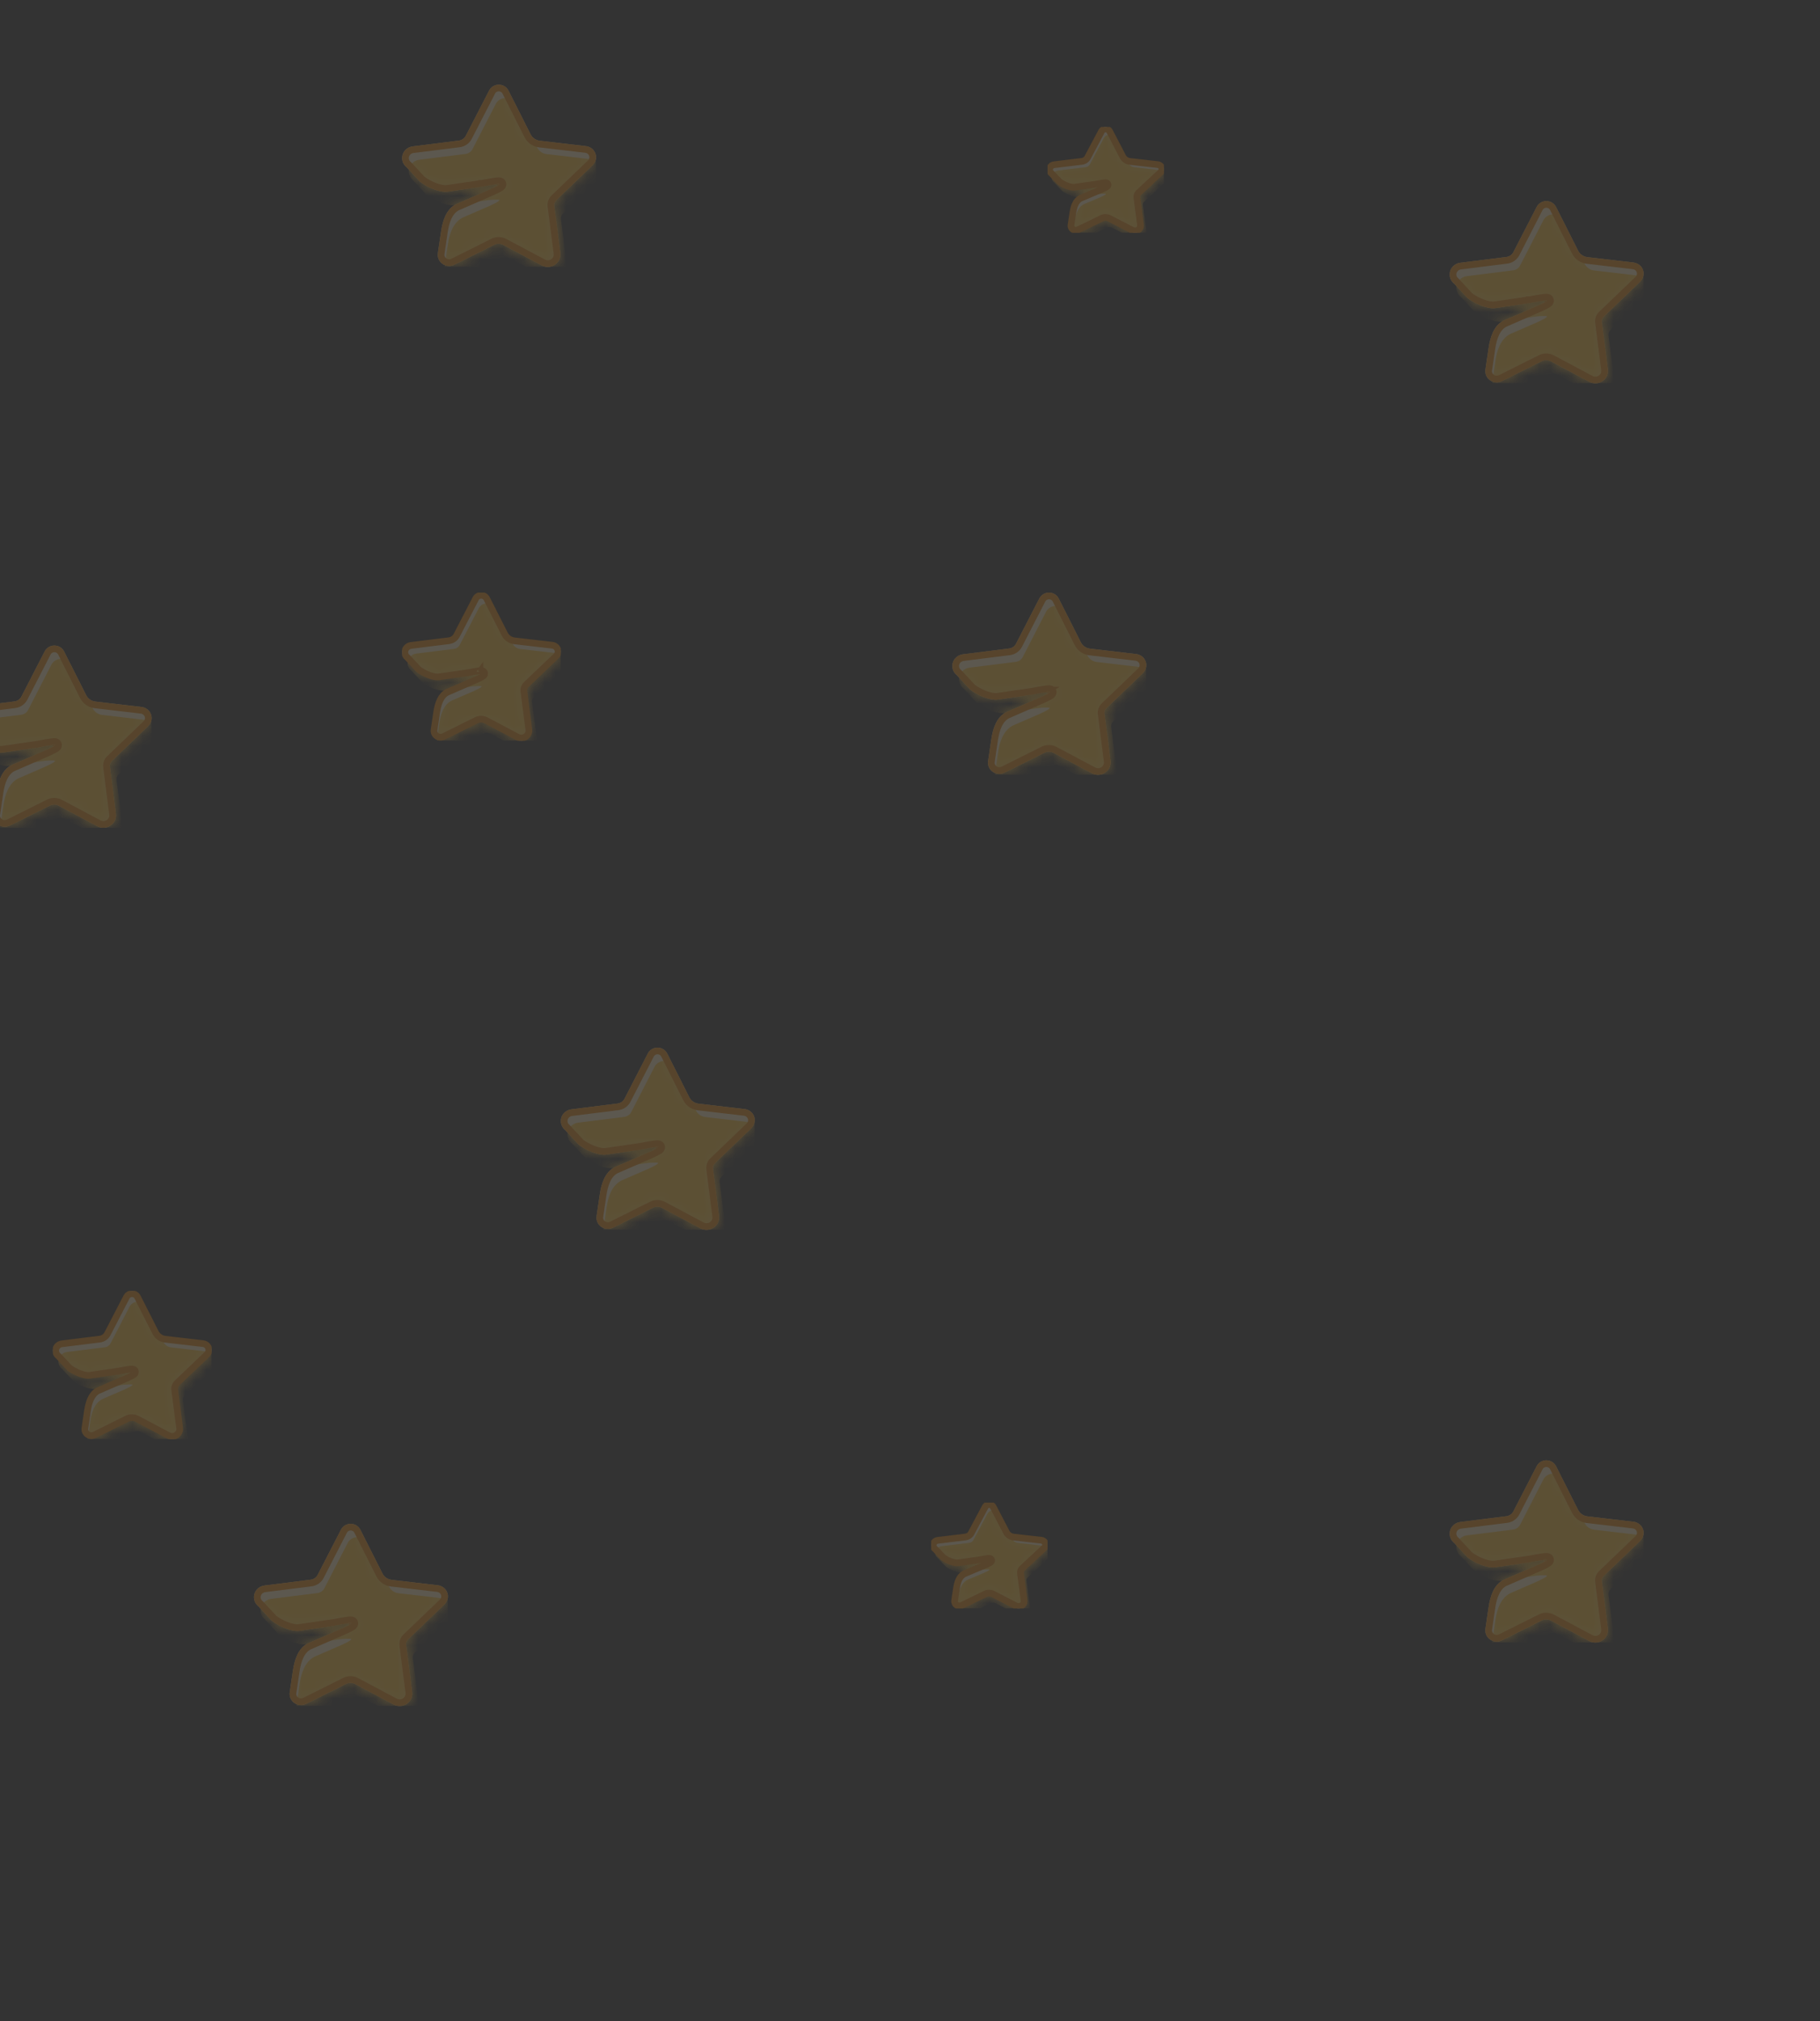 <svg width="172" height="191" viewBox="0 0 172 191" fill="none" xmlns="http://www.w3.org/2000/svg">
<rect x="0" y="0" width="172" height="191" fill="#333333" stroke="none"/>
<g opacity="0.2" clip-path="url(#clip0_58_1054)">
<g style="mix-blend-mode:luminosity" clip-path="url(#clip1_58_1054)">
<path fill-rule="evenodd" clip-rule="evenodd" d="M145.225 19.551L143.02 23.832C142.893 24.08 142.648 24.249 142.368 24.284L137.992 24.833C137.702 24.87 137.438 25.014 137.254 25.235C136.859 25.712 136.933 26.413 137.42 26.801L138.69 28.172C139.304 28.66 140.521 29.227 141.304 29.117L144.552 28.645C144.57 28.642 144.635 28.63 144.731 28.612C145.157 28.532 146.179 28.339 146.215 28.408C146.261 28.497 145.277 28.918 144.835 29.108C144.728 29.153 144.653 29.186 144.631 29.196L142.096 30.3C141.173 30.759 140.828 31.874 140.681 32.877L140.379 34.93C140.347 35.146 140.385 35.367 140.486 35.561C140.757 36.081 141.408 36.288 141.938 36.022L145.711 34.135C145.978 34.002 146.295 34.006 146.559 34.146L150.2 36.085C150.419 36.202 150.67 36.249 150.918 36.218C151.572 36.138 152.036 35.554 151.954 34.913L151.381 30.44C151.357 30.251 151.424 30.061 151.563 29.927L155.009 26.614C155.185 26.445 155.296 26.223 155.325 25.985C155.396 25.405 154.973 24.879 154.381 24.809L150.021 24.299C149.64 24.255 149.307 24.024 149.137 23.687L147.055 19.558C146.957 19.363 146.797 19.205 146.599 19.108C146.094 18.858 145.479 19.057 145.225 19.551Z" fill="#FFECBF"/>
<mask id="mask0_58_1054" style="mask-type:alpha" maskUnits="userSpaceOnUse" x="136" y="18" width="20" height="19">
<path d="M145.982 28.216C145.982 28.216 145.981 28.216 145.98 28.217C145.981 28.216 145.982 28.216 145.982 28.216ZM144.757 29.486L144.764 29.483L144.772 29.479C144.772 29.479 144.772 29.479 144.772 29.479C144.774 29.478 144.78 29.475 144.795 29.469C144.811 29.462 144.832 29.452 144.858 29.441C144.887 29.429 144.921 29.414 144.959 29.398C144.989 29.385 145.022 29.371 145.058 29.355C145.217 29.287 145.419 29.2 145.617 29.11C145.813 29.021 146.011 28.928 146.159 28.847C146.23 28.808 146.303 28.766 146.359 28.723C146.384 28.704 146.425 28.671 146.459 28.626C146.477 28.602 146.592 28.448 146.496 28.262C146.448 28.17 146.371 28.129 146.338 28.114C146.3 28.096 146.266 28.089 146.245 28.085C146.204 28.078 146.163 28.077 146.133 28.077C146.07 28.078 145.993 28.084 145.914 28.093C145.755 28.111 145.55 28.144 145.35 28.178C145.148 28.212 144.945 28.25 144.788 28.279C144.744 28.287 144.706 28.295 144.672 28.301C144.642 28.307 144.616 28.312 144.591 28.316C144.565 28.321 144.545 28.325 144.53 28.328C144.517 28.33 144.511 28.331 144.509 28.331C144.508 28.331 144.508 28.331 144.508 28.331L144.506 28.332L141.26 28.804L141.259 28.805C140.949 28.848 140.511 28.757 140.049 28.575C139.605 28.399 139.184 28.157 138.905 27.939L137.652 26.586L137.635 26.569L137.616 26.554C137.267 26.276 137.216 25.777 137.497 25.437C137.629 25.278 137.82 25.173 138.031 25.147L142.407 24.598C142.789 24.55 143.125 24.319 143.301 23.977L145.506 19.695C145.68 19.358 146.106 19.216 146.458 19.391C146.596 19.459 146.706 19.568 146.772 19.701L148.855 23.829C149.074 24.263 149.499 24.556 149.984 24.613L154.344 25.123C154.768 25.173 155.06 25.546 155.011 25.946C154.991 26.112 154.914 26.267 154.79 26.386L151.344 29.699C151.133 29.901 151.03 30.19 151.067 30.48L151.64 34.953C151.699 35.414 151.365 35.845 150.88 35.904C150.696 35.927 150.51 35.892 150.348 35.806L146.707 33.867C146.353 33.678 145.928 33.673 145.569 33.852L141.797 35.739C141.417 35.929 140.956 35.779 140.766 35.415C140.696 35.279 140.67 35.126 140.692 34.976L140.993 32.923C141.14 31.925 141.468 30.97 142.23 30.586L144.757 29.486Z" fill="#FFECBF" stroke="#E6860D" stroke-width="0.632"/>
</mask>
<g mask="url(#mask0_58_1054)">
<path fill-rule="evenodd" clip-rule="evenodd" d="M143.654 25.094L145.858 20.812C146.113 20.318 146.728 20.12 147.232 20.369C147.43 20.467 147.59 20.625 147.688 20.82L149.77 24.949C149.941 25.286 150.273 25.516 150.654 25.561L155.015 26.071C155.607 26.14 156.029 26.666 155.958 27.246C155.929 27.485 155.818 27.707 155.643 27.875L152.196 31.189C152.057 31.322 151.99 31.512 152.014 31.702L152.587 36.175C152.669 36.815 152.205 37.399 151.552 37.48C151.304 37.51 151.053 37.464 150.833 37.347L147.192 35.407C146.929 35.267 146.611 35.263 146.344 35.397L142.572 37.284C142.041 37.549 141.391 37.343 141.12 36.823C141.018 36.628 140.981 36.407 141.012 36.191L141.314 34.139C141.461 33.135 141.807 32.021 142.729 31.561L145.264 30.458C145.376 30.402 146.246 30.016 146.189 29.906C146.145 29.821 145.281 29.893 145.185 29.906L141.937 30.379C141.154 30.488 139.937 29.922 139.323 29.433L138.053 28.062C137.566 27.675 137.492 26.974 137.888 26.497C138.072 26.275 138.336 26.131 138.625 26.095L143.001 25.546C143.282 25.51 143.526 25.341 143.654 25.094Z" fill="#FFC438"/>
</g>
<path d="M145.982 28.216C145.982 28.216 145.982 28.216 145.98 28.217C145.981 28.216 145.982 28.216 145.982 28.216ZM144.758 29.486L144.765 29.483L144.772 29.479C144.772 29.479 144.772 29.479 144.773 29.479C144.774 29.479 144.781 29.475 144.796 29.469C144.812 29.462 144.833 29.453 144.859 29.441C144.888 29.429 144.921 29.415 144.959 29.398C144.99 29.385 145.023 29.371 145.059 29.356C145.218 29.288 145.42 29.2 145.617 29.11C145.813 29.022 146.011 28.928 146.159 28.847C146.231 28.808 146.303 28.766 146.359 28.724C146.384 28.704 146.425 28.672 146.46 28.627C146.478 28.603 146.592 28.448 146.496 28.263C146.448 28.17 146.372 28.129 146.339 28.114C146.301 28.097 146.266 28.089 146.246 28.086C146.204 28.078 146.163 28.077 146.133 28.077C146.07 28.078 145.993 28.085 145.915 28.093C145.755 28.112 145.551 28.144 145.35 28.178C145.149 28.212 144.946 28.25 144.788 28.279C144.745 28.288 144.707 28.295 144.673 28.301C144.643 28.307 144.616 28.312 144.591 28.317C144.566 28.321 144.545 28.325 144.53 28.328C144.518 28.33 144.511 28.331 144.509 28.331C144.509 28.332 144.508 28.332 144.508 28.332L144.507 28.332L141.261 28.805L141.26 28.805C140.949 28.848 140.511 28.757 140.05 28.575C139.606 28.4 139.185 28.158 138.905 27.939L137.652 26.586L137.636 26.569L137.617 26.554C137.267 26.276 137.216 25.777 137.498 25.437C137.63 25.278 137.821 25.174 138.032 25.147L142.407 24.598C142.789 24.55 143.125 24.319 143.302 23.977L145.506 19.696C145.68 19.358 146.106 19.217 146.459 19.391C146.596 19.459 146.706 19.568 146.773 19.701L148.855 23.83C149.074 24.264 149.5 24.557 149.985 24.613L154.345 25.123C154.769 25.173 155.061 25.547 155.012 25.947C154.992 26.112 154.914 26.267 154.791 26.386L151.344 29.699C151.134 29.902 151.03 30.191 151.068 30.48L151.64 34.954C151.699 35.414 151.366 35.845 150.88 35.905C150.696 35.927 150.51 35.893 150.349 35.807L146.708 33.867C146.354 33.679 145.928 33.673 145.57 33.853L141.797 35.739C141.418 35.929 140.957 35.779 140.767 35.415C140.696 35.279 140.67 35.126 140.692 34.976L140.994 32.924C141.14 31.925 141.469 30.97 142.23 30.586L144.758 29.486Z" stroke="#E6860D" stroke-width="0.632"/>
</g>
<g style="mix-blend-mode:luminosity" clip-path="url(#clip2_58_1054)">
<path fill-rule="evenodd" clip-rule="evenodd" d="M46.225 8.551L44.02 12.832C43.893 13.08 43.648 13.249 43.368 13.284L38.992 13.833C38.702 13.87 38.438 14.014 38.254 14.236C37.859 14.713 37.933 15.414 38.42 15.801L39.69 17.172C40.304 17.66 41.521 18.227 42.304 18.117L45.552 17.645C45.569 17.642 45.635 17.63 45.731 17.612C46.157 17.532 47.179 17.339 47.215 17.408C47.261 17.497 46.277 17.918 45.835 18.108C45.728 18.153 45.653 18.186 45.631 18.196L43.096 19.3C42.173 19.759 41.828 20.874 41.681 21.878L41.379 23.93C41.347 24.146 41.385 24.367 41.486 24.561C41.757 25.081 42.408 25.288 42.938 25.022L46.711 23.135C46.978 23.002 47.295 23.006 47.559 23.146L51.2 25.085C51.419 25.202 51.67 25.249 51.918 25.218C52.572 25.138 53.035 24.554 52.954 23.913L52.381 19.44C52.356 19.251 52.424 19.061 52.563 18.927L56.01 15.614C56.185 15.445 56.296 15.223 56.325 14.985C56.396 14.405 55.973 13.879 55.381 13.809L51.021 13.299C50.64 13.255 50.307 13.024 50.137 12.687L48.055 8.558C47.957 8.364 47.797 8.205 47.599 8.108C47.094 7.858 46.479 8.057 46.225 8.551Z" fill="#FFECBF"/>
<mask id="mask1_58_1054" style="mask-type:alpha" maskUnits="userSpaceOnUse" x="37" y="7" width="20" height="19">
<path d="M46.982 17.216C46.982 17.216 46.981 17.216 46.98 17.217C46.981 17.216 46.982 17.216 46.982 17.216ZM45.757 18.486L45.764 18.483L45.772 18.479C45.772 18.479 45.772 18.479 45.772 18.479C45.774 18.478 45.781 18.475 45.795 18.469C45.811 18.462 45.833 18.452 45.858 18.441C45.888 18.429 45.921 18.414 45.959 18.398C45.989 18.385 46.023 18.371 46.058 18.355C46.217 18.287 46.419 18.2 46.617 18.11C46.813 18.021 47.011 17.928 47.159 17.847C47.23 17.808 47.303 17.766 47.358 17.723C47.384 17.704 47.425 17.671 47.459 17.626C47.477 17.602 47.592 17.448 47.496 17.262C47.448 17.17 47.371 17.129 47.338 17.114C47.3 17.096 47.266 17.089 47.245 17.085C47.204 17.078 47.163 17.077 47.133 17.077C47.07 17.078 46.993 17.084 46.914 17.093C46.755 17.111 46.55 17.144 46.35 17.178C46.148 17.212 45.945 17.25 45.788 17.279C45.744 17.287 45.706 17.295 45.672 17.301C45.642 17.307 45.616 17.312 45.591 17.316C45.565 17.321 45.545 17.325 45.529 17.328C45.517 17.33 45.511 17.331 45.509 17.331C45.508 17.331 45.508 17.331 45.508 17.331L45.506 17.332L42.26 17.804L42.259 17.805C41.949 17.848 41.511 17.757 41.049 17.575C40.605 17.399 40.184 17.157 39.905 16.939L38.651 15.586L38.635 15.569L38.617 15.554C38.267 15.275 38.216 14.777 38.497 14.437C38.63 14.278 38.82 14.173 39.031 14.147L43.407 13.598C43.789 13.55 44.125 13.319 44.301 12.977L46.506 8.695C46.68 8.358 47.106 8.217 47.458 8.391C47.596 8.459 47.706 8.568 47.773 8.7L49.855 12.829C50.074 13.263 50.499 13.556 50.984 13.613L55.344 14.123C55.768 14.173 56.06 14.546 56.011 14.946C55.991 15.112 55.914 15.267 55.79 15.386L52.344 18.699C52.133 18.901 52.03 19.19 52.067 19.48L52.64 23.953C52.699 24.414 52.365 24.845 51.88 24.904C51.696 24.927 51.51 24.892 51.348 24.806L47.707 22.867C47.353 22.678 46.928 22.673 46.569 22.852L42.797 24.739C42.417 24.929 41.956 24.779 41.766 24.415C41.696 24.279 41.67 24.126 41.692 23.976L41.993 21.923C42.14 20.925 42.468 19.97 43.23 19.586L45.757 18.486Z" fill="#FFECBF" stroke="#E6860D" stroke-width="0.632"/>
</mask>
<g mask="url(#mask1_58_1054)">
<path fill-rule="evenodd" clip-rule="evenodd" d="M44.654 14.094L46.858 9.812C47.113 9.318 47.728 9.12 48.232 9.369C48.43 9.467 48.59 9.625 48.688 9.82L50.77 13.949C50.941 14.286 51.273 14.516 51.654 14.561L56.015 15.071C56.607 15.14 57.029 15.666 56.959 16.246C56.929 16.485 56.818 16.707 56.643 16.875L53.196 20.189C53.057 20.322 52.99 20.512 53.014 20.702L53.587 25.175C53.669 25.815 53.205 26.399 52.551 26.48C52.304 26.51 52.053 26.464 51.833 26.347L48.192 24.407C47.928 24.267 47.611 24.263 47.344 24.397L43.572 26.284C43.041 26.549 42.391 26.343 42.12 25.823C42.018 25.628 41.981 25.407 42.013 25.191L42.314 23.139C42.462 22.135 42.806 21.021 43.73 20.561L46.264 19.458C46.376 19.402 47.246 19.016 47.189 18.906C47.145 18.821 46.281 18.893 46.185 18.906L42.937 19.379C42.154 19.488 40.937 18.922 40.323 18.433L39.053 17.062C38.566 16.675 38.492 15.974 38.888 15.497C39.072 15.275 39.336 15.131 39.625 15.095L44.001 14.546C44.282 14.51 44.526 14.341 44.654 14.094Z" fill="#FFC438"/>
</g>
<path d="M46.982 17.216C46.982 17.216 46.982 17.216 46.98 17.217C46.981 17.216 46.982 17.216 46.982 17.216ZM45.758 18.486L45.765 18.483L45.772 18.479C45.772 18.479 45.772 18.479 45.773 18.479C45.774 18.479 45.781 18.475 45.796 18.469C45.812 18.462 45.833 18.453 45.859 18.441C45.888 18.429 45.922 18.415 45.959 18.398C45.99 18.385 46.023 18.371 46.059 18.356C46.218 18.288 46.42 18.2 46.617 18.11C46.813 18.022 47.011 17.928 47.159 17.847C47.231 17.808 47.303 17.766 47.359 17.724C47.385 17.704 47.425 17.672 47.46 17.627C47.478 17.603 47.593 17.448 47.496 17.263C47.448 17.17 47.372 17.129 47.339 17.114C47.301 17.097 47.266 17.089 47.246 17.086C47.204 17.078 47.163 17.077 47.133 17.077C47.07 17.078 46.993 17.085 46.915 17.093C46.755 17.112 46.551 17.144 46.35 17.178C46.149 17.212 45.946 17.25 45.788 17.279C45.745 17.288 45.707 17.295 45.672 17.301C45.643 17.307 45.616 17.312 45.591 17.317C45.566 17.321 45.545 17.325 45.53 17.328C45.518 17.33 45.511 17.331 45.509 17.331C45.509 17.332 45.508 17.332 45.508 17.332L45.507 17.332L42.261 17.805L42.26 17.805C41.949 17.848 41.511 17.757 41.05 17.575C40.606 17.4 40.185 17.158 39.905 16.939L38.652 15.586L38.636 15.569L38.617 15.554C38.267 15.276 38.216 14.777 38.498 14.437C38.63 14.278 38.821 14.174 39.032 14.147L43.407 13.598C43.789 13.55 44.125 13.319 44.301 12.977L46.506 8.696C46.68 8.358 47.106 8.217 47.459 8.391C47.596 8.459 47.706 8.568 47.773 8.701L49.855 12.83C50.074 13.264 50.5 13.557 50.985 13.613L55.345 14.123C55.769 14.173 56.06 14.546 56.012 14.947C55.992 15.112 55.914 15.268 55.791 15.386L52.344 18.699C52.134 18.902 52.03 19.191 52.068 19.48L52.64 23.954C52.699 24.414 52.366 24.845 51.88 24.905C51.696 24.927 51.511 24.893 51.349 24.807L47.708 22.867C47.354 22.679 46.928 22.673 46.57 22.853L42.797 24.739C42.418 24.929 41.957 24.779 41.767 24.415C41.696 24.279 41.67 24.126 41.692 23.976L41.994 21.924C42.141 20.925 42.469 19.97 43.23 19.586L45.758 18.486Z" stroke="#E6860D" stroke-width="0.632"/>
</g>
<g style="mix-blend-mode:luminosity" clip-path="url(#clip3_58_1054)">
<path fill-rule="evenodd" clip-rule="evenodd" d="M4.225 61.551L2.02 65.832C1.893 66.08 1.648 66.249 1.368 66.284L-3.008 66.833C-3.298 66.87 -3.562 67.014 -3.746 67.236C-4.141 67.713 -4.067 68.413 -3.58 68.801L-2.31 70.172C-1.696 70.66 -0.479 71.227 0.304 71.118L3.552 70.645C3.57 70.642 3.635 70.63 3.731 70.612C4.157 70.531 5.179 70.339 5.215 70.408C5.261 70.496 4.277 70.918 3.835 71.108C3.728 71.153 3.653 71.186 3.631 71.196L1.096 72.3C0.173 72.759 -0.172 73.874 -0.319 74.877L-0.621 76.93C-0.653 77.146 -0.615 77.367 -0.514 77.561C-0.243 78.081 0.408 78.287 0.938 78.022L4.711 76.135C4.978 76.002 5.295 76.006 5.559 76.146L9.2 78.085C9.419 78.202 9.67 78.249 9.918 78.218C10.572 78.138 11.036 77.554 10.954 76.913L10.381 72.44C10.357 72.251 10.424 72.061 10.563 71.927L14.009 68.614C14.185 68.445 14.296 68.223 14.325 67.985C14.396 67.405 13.973 66.879 13.381 66.809L9.021 66.299C8.64 66.255 8.307 66.025 8.137 65.687L6.055 61.558C5.957 61.364 5.797 61.205 5.599 61.108C5.094 60.858 4.479 61.057 4.225 61.551Z" fill="#FFECBF"/>
<mask id="mask2_58_1054" style="mask-type:alpha" maskUnits="userSpaceOnUse" x="-5" y="60" width="20" height="19">
<path d="M4.982 70.216C4.982 70.216 4.981 70.216 4.98 70.217C4.981 70.216 4.982 70.216 4.982 70.216ZM3.757 71.486L3.764 71.483L3.772 71.479C3.772 71.479 3.772 71.479 3.772 71.479C3.774 71.478 3.78 71.475 3.795 71.469C3.811 71.462 3.832 71.452 3.858 71.441C3.887 71.429 3.921 71.414 3.959 71.398C3.989 71.385 4.022 71.371 4.058 71.355C4.217 71.287 4.419 71.2 4.617 71.11C4.813 71.022 5.011 70.928 5.159 70.847C5.23 70.808 5.303 70.766 5.359 70.723C5.384 70.704 5.425 70.671 5.459 70.626C5.477 70.602 5.592 70.448 5.496 70.262C5.448 70.17 5.371 70.129 5.338 70.114C5.3 70.096 5.266 70.089 5.245 70.085C5.204 70.078 5.163 70.077 5.133 70.077C5.07 70.078 4.993 70.084 4.914 70.093C4.755 70.111 4.55 70.144 4.35 70.178C4.148 70.212 3.945 70.25 3.788 70.279C3.744 70.287 3.706 70.295 3.672 70.301C3.642 70.307 3.616 70.312 3.591 70.316C3.565 70.321 3.545 70.325 3.53 70.328C3.517 70.33 3.511 70.331 3.509 70.331C3.508 70.331 3.508 70.332 3.508 70.332L3.506 70.332L0.26 70.804L0.259 70.805C-0.051 70.848 -0.489 70.757 -0.951 70.575C-1.395 70.4 -1.816 70.157 -2.095 69.939L-3.348 68.586L-3.365 68.569L-3.384 68.554C-3.733 68.275 -3.784 67.777 -3.503 67.437C-3.371 67.278 -3.18 67.173 -2.969 67.147L1.407 66.598C1.789 66.55 2.125 66.319 2.301 65.977L4.506 61.695C4.68 61.358 5.106 61.217 5.458 61.391C5.596 61.459 5.706 61.568 5.772 61.7L7.855 65.829C8.074 66.263 8.499 66.556 8.984 66.613L13.344 67.123C13.768 67.173 14.06 67.546 14.011 67.946C13.991 68.112 13.914 68.267 13.79 68.386L10.344 71.699C10.133 71.901 10.03 72.19 10.067 72.48L10.64 76.953C10.699 77.414 10.365 77.845 9.88 77.904C9.696 77.927 9.51 77.892 9.348 77.806L5.707 75.867C5.353 75.678 4.928 75.673 4.569 75.852L0.797 77.739C0.417 77.929 -0.044 77.779 -0.234 77.415C-0.304 77.279 -0.33 77.126 -0.308 76.976L-0.007 74.923C0.14 73.925 0.468 72.97 1.23 72.586L3.757 71.486Z" fill="#FFECBF" stroke="#E6860D" stroke-width="0.632"/>
</mask>
<g mask="url(#mask2_58_1054)">
<path fill-rule="evenodd" clip-rule="evenodd" d="M2.654 67.094L4.858 62.812C5.113 62.318 5.728 62.12 6.232 62.369C6.43 62.467 6.59 62.625 6.688 62.82L8.77 66.949C8.941 67.286 9.273 67.516 9.654 67.561L14.015 68.071C14.607 68.14 15.029 68.666 14.959 69.246C14.929 69.485 14.818 69.707 14.643 69.875L11.196 73.189C11.057 73.322 10.99 73.512 11.014 73.702L11.587 78.175C11.669 78.815 11.205 79.399 10.552 79.48C10.304 79.51 10.053 79.464 9.833 79.347L6.192 77.407C5.929 77.267 5.611 77.263 5.344 77.397L1.572 79.284C1.041 79.549 0.391 79.343 0.12 78.823C0.018 78.628 -0.019 78.407 0.012 78.191L0.314 76.139C0.461 75.135 0.807 74.021 1.729 73.561L4.264 72.458C4.376 72.402 5.246 72.016 5.189 71.906C5.145 71.821 4.281 71.893 4.185 71.906L0.937 72.379C0.154 72.488 -1.063 71.922 -1.677 71.433L-2.947 70.062C-3.434 69.675 -3.508 68.974 -3.112 68.497C-2.928 68.275 -2.664 68.131 -2.375 68.095L2.001 67.546C2.282 67.51 2.526 67.341 2.654 67.094Z" fill="#FFC438"/>
</g>
<path d="M4.982 70.216C4.982 70.216 4.982 70.216 4.98 70.217C4.981 70.216 4.982 70.216 4.982 70.216ZM3.758 71.486L3.765 71.483L3.772 71.479C3.772 71.479 3.772 71.479 3.773 71.479C3.774 71.478 3.781 71.475 3.796 71.469C3.812 71.462 3.833 71.453 3.859 71.441C3.888 71.429 3.921 71.415 3.959 71.398C3.99 71.385 4.023 71.371 4.059 71.356C4.218 71.287 4.42 71.2 4.617 71.111C4.813 71.022 5.011 70.928 5.159 70.847C5.231 70.808 5.303 70.766 5.359 70.724C5.384 70.704 5.425 70.671 5.46 70.627C5.478 70.603 5.592 70.448 5.496 70.263C5.448 70.17 5.372 70.129 5.339 70.114C5.301 70.097 5.266 70.089 5.246 70.086C5.204 70.078 5.163 70.077 5.133 70.077C5.07 70.078 4.993 70.085 4.915 70.094C4.755 70.112 4.551 70.144 4.35 70.178C4.149 70.213 3.946 70.25 3.788 70.279C3.745 70.288 3.707 70.295 3.673 70.301C3.643 70.307 3.616 70.312 3.591 70.317C3.566 70.321 3.545 70.325 3.53 70.328C3.518 70.33 3.511 70.331 3.509 70.332C3.509 70.332 3.508 70.332 3.508 70.332L3.507 70.332L0.261 70.805L0.26 70.805C-0.051 70.848 -0.489 70.757 -0.95 70.575C-1.394 70.4 -1.815 70.158 -2.095 69.939L-3.348 68.586L-3.364 68.569L-3.383 68.554C-3.733 68.276 -3.784 67.777 -3.502 67.437C-3.37 67.278 -3.179 67.174 -2.968 67.147L1.407 66.598C1.789 66.55 2.125 66.319 2.302 65.977L4.506 61.696C4.68 61.358 5.106 61.217 5.459 61.391C5.596 61.459 5.706 61.568 5.773 61.701L7.855 65.83C8.074 66.264 8.5 66.557 8.985 66.613L13.345 67.124C13.769 67.173 14.06 67.546 14.012 67.947C13.992 68.112 13.914 68.267 13.791 68.386L10.344 71.699C10.134 71.902 10.03 72.191 10.068 72.481L10.64 76.954C10.699 77.414 10.366 77.845 9.88 77.905C9.696 77.927 9.51 77.893 9.349 77.807L5.708 75.867C5.354 75.679 4.928 75.673 4.57 75.853L0.797 77.739C0.418 77.929 -0.043 77.779 -0.233 77.415C-0.304 77.279 -0.33 77.126 -0.308 76.976L-0.006 74.924C0.14 73.925 0.469 72.97 1.23 72.586L3.758 71.486Z" stroke="#E6860D" stroke-width="0.632"/>
</g>
<g style="mix-blend-mode:luminosity" clip-path="url(#clip4_58_1054)">
<path fill-rule="evenodd" clip-rule="evenodd" d="M61.225 99.551L59.02 103.832C58.893 104.08 58.648 104.249 58.368 104.284L53.992 104.833C53.702 104.87 53.438 105.014 53.254 105.235C52.859 105.713 52.933 106.413 53.42 106.801L54.69 108.172C55.304 108.66 56.521 109.227 57.304 109.118L60.552 108.645C60.569 108.642 60.635 108.63 60.731 108.612C61.157 108.531 62.179 108.339 62.215 108.408C62.261 108.496 61.277 108.918 60.835 109.108C60.728 109.153 60.653 109.186 60.631 109.196L58.096 110.3C57.173 110.759 56.828 111.874 56.681 112.878L56.379 114.93C56.347 115.146 56.385 115.367 56.486 115.561C56.757 116.081 57.408 116.288 57.938 116.022L61.711 114.135C61.978 114.002 62.295 114.006 62.559 114.146L66.2 116.085C66.419 116.202 66.671 116.249 66.918 116.218C67.572 116.138 68.035 115.554 67.954 114.913L67.381 110.44C67.356 110.251 67.424 110.061 67.563 109.927L71.01 106.614C71.185 106.445 71.296 106.223 71.325 105.985C71.396 105.405 70.973 104.879 70.381 104.809L66.021 104.299C65.64 104.255 65.307 104.024 65.137 103.687L63.055 99.558C62.957 99.364 62.797 99.205 62.599 99.108C62.094 98.858 61.479 99.057 61.225 99.551Z" fill="#FFECBF"/>
<mask id="mask3_58_1054" style="mask-type:alpha" maskUnits="userSpaceOnUse" x="52" y="98" width="20" height="19">
<path d="M61.982 108.216C61.982 108.216 61.981 108.216 61.98 108.217C61.981 108.216 61.982 108.216 61.982 108.216ZM60.757 109.486L60.764 109.483L60.772 109.479C60.772 109.479 60.772 109.479 60.772 109.479C60.774 109.478 60.781 109.475 60.795 109.469C60.811 109.462 60.833 109.452 60.858 109.441C60.888 109.429 60.921 109.414 60.959 109.398C60.989 109.385 61.023 109.371 61.058 109.355C61.217 109.287 61.419 109.2 61.617 109.11C61.813 109.021 62.011 108.928 62.159 108.847C62.23 108.808 62.303 108.766 62.358 108.723C62.384 108.704 62.425 108.671 62.459 108.626C62.477 108.602 62.592 108.448 62.496 108.262C62.448 108.17 62.371 108.129 62.338 108.114C62.3 108.096 62.266 108.089 62.245 108.085C62.204 108.078 62.163 108.077 62.133 108.077C62.07 108.078 61.993 108.084 61.914 108.093C61.755 108.111 61.55 108.144 61.35 108.178C61.148 108.212 60.945 108.25 60.788 108.279C60.744 108.287 60.706 108.295 60.672 108.301C60.642 108.307 60.616 108.312 60.591 108.316C60.565 108.321 60.545 108.325 60.529 108.328C60.517 108.33 60.511 108.331 60.509 108.331C60.508 108.331 60.508 108.331 60.508 108.331L60.506 108.332L57.26 108.804L57.259 108.804C56.949 108.848 56.511 108.757 56.049 108.575C55.605 108.399 55.184 108.157 54.905 107.939L53.651 106.586L53.635 106.568L53.617 106.554C53.267 106.275 53.216 105.777 53.497 105.437C53.63 105.278 53.82 105.173 54.031 105.147L58.407 104.598C58.789 104.55 59.125 104.319 59.301 103.977L61.506 99.695C61.68 99.358 62.106 99.216 62.458 99.391C62.596 99.459 62.706 99.568 62.773 99.701L64.855 103.829C65.073 104.263 65.499 104.556 65.984 104.613L70.344 105.123C70.768 105.173 71.06 105.546 71.011 105.946C70.991 106.112 70.914 106.267 70.79 106.386L67.344 109.699C67.133 109.901 67.03 110.19 67.067 110.48L67.64 114.953C67.699 115.414 67.365 115.845 66.879 115.904C66.696 115.927 66.51 115.892 66.348 115.806L62.707 113.867C62.353 113.678 61.928 113.673 61.569 113.852L57.797 115.739C57.417 115.929 56.956 115.779 56.766 115.415C56.696 115.279 56.67 115.126 56.692 114.976L56.993 112.923C57.14 111.925 57.468 110.97 58.23 110.586L60.757 109.486Z" fill="#FFECBF" stroke="#E6860D" stroke-width="0.632"/>
</mask>
<g mask="url(#mask3_58_1054)">
<path fill-rule="evenodd" clip-rule="evenodd" d="M59.654 105.094L61.858 100.812C62.113 100.318 62.728 100.12 63.232 100.369C63.43 100.467 63.59 100.625 63.688 100.82L65.77 104.949C65.941 105.286 66.273 105.516 66.654 105.561L71.015 106.071C71.607 106.14 72.029 106.666 71.959 107.246C71.929 107.485 71.818 107.707 71.643 107.875L68.196 111.189C68.057 111.322 67.99 111.512 68.014 111.702L68.587 116.175C68.669 116.815 68.205 117.399 67.552 117.48C67.304 117.51 67.052 117.464 66.833 117.347L63.192 115.407C62.928 115.267 62.611 115.263 62.344 115.397L58.572 117.284C58.041 117.549 57.391 117.343 57.12 116.823C57.018 116.628 56.981 116.408 57.013 116.191L57.314 114.139C57.462 113.135 57.806 112.021 58.73 111.561L61.264 110.458C61.376 110.402 62.246 110.016 62.189 109.906C62.145 109.821 61.281 109.893 61.185 109.906L57.937 110.379C57.154 110.488 55.937 109.922 55.323 109.433L54.053 108.062C53.566 107.675 53.492 106.974 53.888 106.497C54.072 106.275 54.336 106.131 54.625 106.095L59.001 105.546C59.282 105.51 59.526 105.341 59.654 105.094Z" fill="#FFC438"/>
</g>
<path d="M61.982 108.216C61.982 108.216 61.982 108.216 61.98 108.217C61.981 108.216 61.982 108.216 61.982 108.216ZM60.758 109.486L60.765 109.483L60.772 109.479C60.772 109.479 60.772 109.479 60.773 109.479C60.774 109.479 60.781 109.475 60.796 109.469C60.812 109.462 60.833 109.453 60.859 109.441C60.888 109.429 60.922 109.415 60.959 109.398C60.99 109.385 61.023 109.371 61.059 109.356C61.218 109.288 61.42 109.2 61.617 109.11C61.813 109.022 62.011 108.928 62.159 108.847C62.231 108.808 62.303 108.766 62.359 108.724C62.385 108.704 62.425 108.672 62.46 108.627C62.478 108.603 62.593 108.448 62.496 108.263C62.448 108.17 62.372 108.129 62.339 108.114C62.301 108.097 62.266 108.089 62.246 108.086C62.204 108.078 62.163 108.077 62.133 108.077C62.07 108.078 61.993 108.085 61.915 108.093C61.755 108.112 61.551 108.144 61.35 108.178C61.149 108.213 60.946 108.25 60.788 108.28C60.745 108.288 60.707 108.295 60.672 108.301C60.643 108.307 60.616 108.312 60.591 108.317C60.566 108.321 60.545 108.325 60.53 108.328C60.518 108.33 60.511 108.331 60.509 108.332C60.509 108.332 60.508 108.332 60.508 108.332L60.507 108.332L57.261 108.805L57.26 108.805C56.949 108.848 56.511 108.757 56.05 108.575C55.606 108.4 55.185 108.158 54.905 107.939L53.652 106.586L53.636 106.569L53.617 106.554C53.267 106.276 53.216 105.777 53.498 105.437C53.63 105.278 53.821 105.173 54.032 105.147L58.407 104.598C58.789 104.55 59.125 104.319 59.301 103.977L61.506 99.696C61.68 99.358 62.106 99.217 62.459 99.391C62.596 99.459 62.706 99.568 62.773 99.701L64.855 103.83C65.074 104.264 65.5 104.557 65.985 104.613L70.345 105.123C70.769 105.173 71.061 105.547 71.012 105.946C70.992 106.112 70.914 106.267 70.791 106.386L67.344 109.699C67.134 109.902 67.03 110.191 67.068 110.48L67.64 114.954C67.699 115.414 67.366 115.845 66.88 115.905C66.696 115.927 66.51 115.893 66.349 115.807L62.708 113.867C62.354 113.679 61.928 113.673 61.57 113.853L57.797 115.739C57.418 115.929 56.957 115.779 56.767 115.415C56.696 115.279 56.67 115.126 56.692 114.976L56.994 112.924C57.141 111.925 57.469 110.97 58.23 110.586L60.758 109.486Z" stroke="#E6860D" stroke-width="0.632"/>
</g>
<g style="mix-blend-mode:luminosity" clip-path="url(#clip5_58_1054)">
<path fill-rule="evenodd" clip-rule="evenodd" d="M98.225 56.551L96.02 60.832C95.893 61.08 95.648 61.249 95.368 61.284L90.992 61.833C90.702 61.87 90.438 62.014 90.254 62.236C89.859 62.712 89.933 63.413 90.42 63.801L91.69 65.172C92.304 65.66 93.521 66.227 94.304 66.118L97.552 65.645C97.57 65.642 97.635 65.63 97.731 65.612C98.157 65.531 99.179 65.339 99.215 65.408C99.261 65.496 98.277 65.918 97.835 66.108C97.728 66.153 97.653 66.186 97.631 66.196L95.096 67.3C94.173 67.759 93.828 68.874 93.681 69.877L93.379 71.93C93.347 72.146 93.385 72.367 93.486 72.561C93.757 73.081 94.408 73.287 94.939 73.022L98.711 71.135C98.978 71.002 99.295 71.006 99.559 71.146L103.2 73.085C103.419 73.202 103.67 73.249 103.918 73.218C104.572 73.138 105.036 72.554 104.954 71.913L104.381 67.44C104.357 67.251 104.424 67.061 104.563 66.927L108.009 63.614C108.185 63.445 108.296 63.223 108.325 62.985C108.396 62.405 107.973 61.879 107.381 61.809L103.021 61.299C102.64 61.255 102.307 61.025 102.137 60.687L100.055 56.558C99.957 56.364 99.797 56.205 99.599 56.108C99.094 55.858 98.479 56.057 98.225 56.551Z" fill="#FFECBF"/>
<mask id="mask4_58_1054" style="mask-type:alpha" maskUnits="userSpaceOnUse" x="89" y="55" width="20" height="19">
<path d="M98.982 65.216C98.982 65.216 98.981 65.216 98.98 65.217C98.981 65.216 98.982 65.216 98.982 65.216ZM97.757 66.486L97.764 66.483L97.772 66.479C97.772 66.479 97.772 66.479 97.772 66.479C97.774 66.478 97.781 66.475 97.795 66.469C97.811 66.462 97.832 66.452 97.859 66.441C97.888 66.429 97.921 66.414 97.959 66.398C97.989 66.385 98.022 66.371 98.058 66.355C98.217 66.287 98.419 66.2 98.617 66.11C98.813 66.022 99.011 65.928 99.159 65.847C99.23 65.808 99.303 65.766 99.359 65.723C99.384 65.704 99.425 65.671 99.459 65.626C99.477 65.602 99.592 65.448 99.496 65.262C99.448 65.17 99.371 65.129 99.338 65.114C99.3 65.096 99.266 65.089 99.245 65.085C99.204 65.078 99.163 65.077 99.133 65.077C99.07 65.078 98.993 65.084 98.915 65.093C98.755 65.111 98.55 65.144 98.35 65.178C98.148 65.212 97.945 65.25 97.788 65.279C97.744 65.287 97.706 65.295 97.672 65.301C97.642 65.307 97.616 65.312 97.591 65.316C97.565 65.321 97.545 65.325 97.529 65.328C97.517 65.33 97.511 65.331 97.509 65.331C97.508 65.331 97.508 65.332 97.508 65.332L97.506 65.332L94.26 65.804L94.259 65.805C93.949 65.848 93.511 65.757 93.049 65.575C92.605 65.4 92.184 65.157 91.905 64.939L90.651 63.586L90.635 63.569L90.617 63.554C90.267 63.276 90.216 62.777 90.497 62.437C90.629 62.278 90.82 62.173 91.031 62.147L95.407 61.598C95.789 61.55 96.125 61.319 96.301 60.977L98.506 56.695C98.68 56.358 99.106 56.217 99.458 56.391C99.596 56.459 99.706 56.568 99.772 56.7L101.855 60.829C102.074 61.263 102.499 61.556 102.984 61.613L107.344 62.123C107.768 62.173 108.06 62.546 108.011 62.946C107.991 63.112 107.914 63.267 107.79 63.386L104.344 66.699C104.133 66.901 104.03 67.19 104.067 67.48L104.64 71.953C104.699 72.414 104.365 72.845 103.88 72.904C103.696 72.927 103.51 72.892 103.348 72.806L99.707 70.867C99.353 70.678 98.928 70.673 98.569 70.852L94.797 72.739C94.417 72.929 93.956 72.779 93.766 72.415C93.696 72.279 93.67 72.126 93.692 71.976L93.993 69.923C94.14 68.925 94.468 67.97 95.23 67.586L97.757 66.486Z" fill="#FFECBF" stroke="#E6860D" stroke-width="0.632"/>
</mask>
<g mask="url(#mask4_58_1054)">
<path fill-rule="evenodd" clip-rule="evenodd" d="M96.653 62.094L98.858 57.812C99.113 57.318 99.728 57.12 100.232 57.369C100.43 57.467 100.59 57.625 100.688 57.82L102.77 61.949C102.941 62.286 103.273 62.516 103.654 62.561L108.015 63.071C108.607 63.14 109.029 63.666 108.958 64.246C108.929 64.485 108.818 64.707 108.643 64.875L105.196 68.189C105.057 68.322 104.99 68.512 105.014 68.702L105.587 73.175C105.669 73.815 105.205 74.399 104.552 74.48C104.304 74.51 104.053 74.464 103.833 74.347L100.192 72.407C99.928 72.267 99.611 72.263 99.344 72.397L95.572 74.284C95.041 74.549 94.391 74.343 94.12 73.823C94.018 73.628 93.981 73.407 94.013 73.191L94.314 71.139C94.462 70.135 94.806 69.021 95.73 68.561L98.264 67.458C98.376 67.402 99.246 67.016 99.189 66.906C99.145 66.821 98.281 66.893 98.185 66.906L94.937 67.379C94.154 67.488 92.937 66.922 92.323 66.433L91.053 65.062C90.566 64.675 90.492 63.974 90.888 63.497C91.072 63.275 91.336 63.131 91.625 63.095L96.001 62.546C96.282 62.51 96.526 62.341 96.653 62.094Z" fill="#FFC438"/>
</g>
<path d="M98.982 65.216C98.982 65.216 98.982 65.216 98.98 65.217C98.981 65.216 98.982 65.216 98.982 65.216ZM97.757 66.486L97.765 66.483L97.772 66.479C97.772 66.479 97.772 66.479 97.773 66.479C97.774 66.478 97.781 66.475 97.796 66.469C97.812 66.462 97.833 66.453 97.859 66.441C97.888 66.429 97.921 66.415 97.959 66.398C97.99 66.385 98.023 66.371 98.059 66.356C98.218 66.287 98.42 66.2 98.617 66.111C98.813 66.022 99.011 65.928 99.159 65.847C99.231 65.808 99.303 65.766 99.359 65.724C99.385 65.704 99.425 65.671 99.46 65.627C99.478 65.603 99.593 65.448 99.496 65.263C99.448 65.17 99.372 65.129 99.339 65.114C99.301 65.097 99.266 65.089 99.246 65.086C99.204 65.078 99.163 65.077 99.133 65.077C99.07 65.078 98.993 65.085 98.915 65.094C98.755 65.112 98.551 65.144 98.35 65.178C98.149 65.213 97.946 65.25 97.788 65.279C97.745 65.288 97.707 65.295 97.672 65.301C97.643 65.307 97.616 65.312 97.591 65.317C97.566 65.321 97.545 65.325 97.53 65.328C97.518 65.33 97.511 65.331 97.509 65.332C97.509 65.332 97.508 65.332 97.508 65.332L97.507 65.332L94.261 65.805L94.26 65.805C93.949 65.848 93.511 65.757 93.05 65.575C92.606 65.4 92.185 65.158 91.905 64.939L90.652 63.586L90.636 63.569L90.617 63.554C90.267 63.276 90.216 62.777 90.498 62.437C90.63 62.278 90.821 62.173 91.031 62.147L95.407 61.598C95.789 61.55 96.125 61.319 96.302 60.977L98.506 56.696C98.68 56.358 99.106 56.217 99.459 56.391C99.596 56.459 99.706 56.568 99.773 56.701L101.855 60.83C102.074 61.264 102.5 61.557 102.985 61.613L107.345 62.123C107.769 62.173 108.061 62.547 108.012 62.947C107.992 63.112 107.914 63.267 107.791 63.386L104.344 66.699C104.134 66.902 104.03 67.191 104.068 67.481L104.64 71.954C104.699 72.414 104.366 72.845 103.88 72.905C103.696 72.927 103.51 72.893 103.349 72.807L99.707 70.867C99.354 70.679 98.928 70.673 98.57 70.853L94.797 72.739C94.418 72.929 93.957 72.779 93.767 72.415C93.696 72.279 93.67 72.126 93.692 71.976L93.994 69.924C94.141 68.925 94.469 67.97 95.23 67.586L97.757 66.486Z" stroke="#E6860D" stroke-width="0.632"/>
</g>
<g style="mix-blend-mode:luminosity" clip-path="url(#clip6_58_1054)">
<path fill-rule="evenodd" clip-rule="evenodd" d="M44.73 56.448L42.926 59.927C42.821 60.128 42.621 60.266 42.392 60.294L38.812 60.74C38.575 60.77 38.359 60.887 38.208 61.067C37.884 61.455 37.945 62.025 38.343 62.34L39.383 63.454C39.885 63.851 40.88 64.311 41.521 64.222L44.179 63.838C44.193 63.836 44.247 63.826 44.325 63.811C44.674 63.746 45.51 63.589 45.54 63.646C45.577 63.718 44.772 64.06 44.41 64.214C44.323 64.251 44.261 64.278 44.244 64.286L42.17 65.183C41.414 65.557 41.132 66.462 41.011 67.278L40.765 68.946C40.739 69.121 40.769 69.301 40.852 69.459C41.074 69.882 41.606 70.049 42.041 69.833L45.127 68.3C45.346 68.192 45.605 68.195 45.821 68.309L48.8 69.885C48.979 69.98 49.185 70.018 49.388 69.993C49.923 69.928 50.302 69.453 50.235 68.932L49.766 65.297C49.746 65.143 49.801 64.989 49.915 64.88L52.735 62.188C52.878 62.051 52.969 61.87 52.993 61.676C53.051 61.205 52.705 60.777 52.221 60.721L48.654 60.307C48.342 60.27 48.069 60.083 47.93 59.809L46.227 56.454C46.146 56.295 46.015 56.167 45.853 56.087C45.441 55.885 44.938 56.046 44.73 56.448Z" fill="#FFECBF"/>
<mask id="mask5_58_1054" style="mask-type:alpha" maskUnits="userSpaceOnUse" x="37" y="55" width="17" height="16">
<path d="M45.349 63.489C45.349 63.489 45.348 63.49 45.347 63.491C45.348 63.49 45.349 63.489 45.349 63.489ZM44.347 64.522L44.353 64.519L44.359 64.516C44.359 64.516 44.359 64.516 44.359 64.516C44.36 64.516 44.366 64.513 44.378 64.508C44.391 64.502 44.408 64.495 44.43 64.485C44.453 64.475 44.481 64.464 44.512 64.45C44.537 64.44 44.564 64.428 44.593 64.416C44.723 64.36 44.889 64.289 45.05 64.216C45.211 64.144 45.373 64.068 45.493 64.003C45.552 63.971 45.611 63.936 45.657 63.902C45.678 63.886 45.711 63.86 45.739 63.823C45.754 63.804 45.848 63.678 45.769 63.528C45.73 63.452 45.668 63.419 45.64 63.407C45.609 63.392 45.581 63.386 45.565 63.383C45.53 63.377 45.497 63.377 45.472 63.377C45.421 63.377 45.358 63.383 45.294 63.39C45.163 63.405 44.996 63.431 44.832 63.459C44.667 63.487 44.501 63.517 44.372 63.541C44.336 63.548 44.305 63.554 44.277 63.559C44.253 63.563 44.231 63.568 44.211 63.571C44.19 63.575 44.173 63.578 44.161 63.581C44.151 63.582 44.145 63.583 44.144 63.583C44.143 63.584 44.143 63.584 44.143 63.584L44.141 63.584L41.486 63.968L41.485 63.968C41.231 64.003 40.873 63.929 40.495 63.781C40.132 63.639 39.787 63.442 39.559 63.264L38.533 62.165L38.52 62.151L38.504 62.139C38.218 61.913 38.176 61.508 38.407 61.231C38.515 61.102 38.671 61.017 38.844 60.995L42.424 60.549C42.736 60.51 43.011 60.322 43.156 60.045L44.959 56.565C45.102 56.291 45.45 56.176 45.739 56.318C45.851 56.373 45.941 56.462 45.996 56.569L47.699 59.925C47.878 60.278 48.227 60.516 48.623 60.562L52.191 60.976C52.538 61.017 52.776 61.32 52.736 61.645C52.72 61.78 52.657 61.906 52.556 62.002L49.736 64.695C49.564 64.859 49.479 65.094 49.51 65.33L49.978 68.965C50.026 69.339 49.754 69.689 49.356 69.738C49.206 69.756 49.054 69.728 48.921 69.658L45.942 68.082C45.653 67.929 45.305 67.924 45.011 68.07L41.925 69.604C41.614 69.758 41.237 69.636 41.082 69.34C41.024 69.23 41.002 69.105 41.021 68.983L41.267 67.315C41.387 66.504 41.656 65.728 42.279 65.416L44.347 64.522Z" fill="#FFECBF" stroke="#E6860D" stroke-width="0.632"/>
</mask>
<g mask="url(#mask5_58_1054)">
<path fill-rule="evenodd" clip-rule="evenodd" d="M43.444 60.952L45.248 57.473C45.456 57.071 45.959 56.91 46.372 57.112C46.534 57.192 46.665 57.321 46.745 57.479L48.449 60.834C48.588 61.108 48.86 61.296 49.172 61.332L52.739 61.746C53.224 61.803 53.57 62.23 53.512 62.701C53.488 62.895 53.397 63.076 53.253 63.213L50.434 65.905C50.32 66.014 50.265 66.168 50.284 66.322L50.753 69.958C50.82 70.478 50.441 70.953 49.906 71.018C49.703 71.043 49.498 71.005 49.318 70.91L46.339 69.334C46.123 69.22 45.864 69.217 45.645 69.325L42.559 70.859C42.124 71.074 41.593 70.907 41.371 70.484C41.288 70.326 41.257 70.147 41.283 69.971L41.53 68.303C41.651 67.487 41.933 66.582 42.688 66.208L44.762 65.311C44.853 65.266 45.565 64.952 45.518 64.863C45.482 64.794 44.776 64.852 44.697 64.863L42.04 65.247C41.399 65.336 40.403 64.876 39.901 64.479L38.862 63.365C38.463 63.05 38.403 62.48 38.726 62.093C38.877 61.912 39.093 61.795 39.33 61.766L42.91 61.319C43.14 61.291 43.34 61.153 43.444 60.952Z" fill="#FFC438"/>
</g>
<path d="M45.349 63.489C45.349 63.489 45.349 63.49 45.347 63.491C45.348 63.49 45.349 63.489 45.349 63.489ZM44.347 64.522L44.353 64.519L44.359 64.516C44.359 64.516 44.359 64.516 44.359 64.516C44.361 64.516 44.366 64.513 44.378 64.508C44.391 64.502 44.409 64.495 44.43 64.485C44.454 64.475 44.481 64.464 44.512 64.45C44.537 64.44 44.564 64.428 44.593 64.416C44.723 64.36 44.889 64.289 45.05 64.216C45.211 64.144 45.373 64.068 45.494 64.003C45.552 63.971 45.611 63.936 45.657 63.902C45.678 63.886 45.712 63.86 45.74 63.823C45.755 63.804 45.848 63.678 45.77 63.528C45.73 63.452 45.668 63.419 45.641 63.407C45.609 63.392 45.581 63.386 45.565 63.383C45.531 63.377 45.497 63.377 45.473 63.377C45.421 63.377 45.358 63.383 45.294 63.39C45.163 63.405 44.996 63.431 44.832 63.459C44.667 63.487 44.501 63.517 44.372 63.541C44.337 63.548 44.305 63.554 44.277 63.559C44.253 63.563 44.231 63.568 44.211 63.571C44.19 63.575 44.173 63.578 44.161 63.581C44.151 63.582 44.146 63.583 44.144 63.583C44.143 63.584 44.143 63.584 44.143 63.584L44.142 63.584L41.486 63.968L41.485 63.968C41.231 64.003 40.873 63.929 40.495 63.781C40.132 63.639 39.788 63.442 39.559 63.264L38.533 62.165L38.52 62.151L38.505 62.139C38.219 61.913 38.177 61.508 38.407 61.231C38.515 61.102 38.671 61.017 38.844 60.995L42.424 60.549C42.737 60.51 43.012 60.322 43.156 60.045L44.96 56.565C45.102 56.291 45.45 56.176 45.739 56.318C45.851 56.373 45.941 56.462 45.996 56.569L47.7 59.925C47.879 60.278 48.227 60.516 48.624 60.562L52.191 60.976C52.538 61.017 52.777 61.32 52.737 61.645C52.72 61.78 52.657 61.906 52.556 62.002L49.736 64.695C49.564 64.859 49.479 65.094 49.51 65.33L49.978 68.965C50.027 69.339 49.754 69.689 49.356 69.738C49.206 69.756 49.054 69.728 48.922 69.658L45.942 68.082C45.653 67.929 45.305 67.925 45.012 68.07L41.925 69.604C41.614 69.758 41.237 69.636 41.082 69.34C41.024 69.23 41.003 69.105 41.021 68.983L41.267 67.315C41.388 66.504 41.656 65.728 42.279 65.416L44.347 64.522Z" stroke="#E6860D" stroke-width="0.632"/>
</g>
<g style="mix-blend-mode:luminosity" clip-path="url(#clip7_58_1054)">
<path fill-rule="evenodd" clip-rule="evenodd" d="M11.73 122.448L9.926 125.927C9.821 126.128 9.621 126.266 9.392 126.294L5.812 126.741C5.575 126.77 5.359 126.887 5.208 127.067C4.884 127.455 4.945 128.025 5.344 128.34L6.383 129.454C6.885 129.851 7.881 130.311 8.521 130.222L11.179 129.838C11.193 129.836 11.247 129.826 11.325 129.811C11.674 129.746 12.51 129.589 12.54 129.646C12.577 129.718 11.772 130.06 11.41 130.214C11.323 130.251 11.261 130.278 11.244 130.286L9.17 131.183C8.414 131.557 8.132 132.462 8.011 133.278L7.765 134.946C7.739 135.121 7.769 135.301 7.852 135.459C8.074 135.882 8.606 136.049 9.041 135.833L12.127 134.3C12.346 134.191 12.605 134.195 12.821 134.309L15.8 135.885C15.979 135.98 16.185 136.018 16.388 135.993C16.923 135.928 17.302 135.453 17.235 134.932L16.766 131.297C16.746 131.143 16.801 130.989 16.915 130.88L19.735 128.188C19.878 128.051 19.97 127.87 19.993 127.676C20.051 127.205 19.705 126.777 19.221 126.721L15.654 126.307C15.342 126.27 15.069 126.083 14.93 125.809L13.227 122.454C13.146 122.295 13.015 122.167 12.853 122.087C12.441 121.885 11.938 122.046 11.73 122.448Z" fill="#FFECBF"/>
<mask id="mask6_58_1054" style="mask-type:alpha" maskUnits="userSpaceOnUse" x="4" y="121" width="17" height="16">
<path d="M12.349 129.489C12.349 129.489 12.348 129.49 12.347 129.491C12.348 129.49 12.349 129.489 12.349 129.489ZM11.347 130.522L11.353 130.519L11.359 130.516C11.359 130.516 11.359 130.516 11.359 130.516C11.36 130.516 11.366 130.513 11.378 130.508C11.391 130.502 11.409 130.494 11.43 130.485C11.453 130.475 11.481 130.464 11.512 130.45C11.537 130.44 11.564 130.428 11.593 130.416C11.723 130.36 11.889 130.289 12.05 130.216C12.21 130.144 12.373 130.068 12.493 130.003C12.552 129.971 12.611 129.936 12.657 129.902C12.678 129.886 12.711 129.86 12.739 129.823C12.754 129.804 12.848 129.678 12.769 129.527C12.73 129.452 12.668 129.419 12.64 129.407C12.609 129.392 12.581 129.386 12.565 129.384C12.53 129.378 12.497 129.377 12.472 129.377C12.421 129.377 12.358 129.383 12.294 129.39C12.163 129.405 11.996 129.431 11.832 129.459C11.667 129.487 11.501 129.517 11.372 129.541C11.336 129.548 11.305 129.554 11.277 129.559C11.253 129.563 11.231 129.567 11.211 129.571C11.19 129.575 11.173 129.578 11.161 129.58C11.151 129.582 11.145 129.583 11.144 129.583C11.143 129.584 11.143 129.584 11.143 129.584L11.141 129.584L8.486 129.968L8.485 129.968C8.231 130.003 7.872 129.929 7.495 129.781C7.132 129.639 6.787 129.442 6.559 129.264L5.533 128.165L5.52 128.151L5.504 128.139C5.218 127.913 5.177 127.508 5.407 127.231C5.515 127.102 5.671 127.017 5.844 126.995L9.424 126.549C9.736 126.51 10.011 126.322 10.155 126.045L11.959 122.565C12.101 122.291 12.45 122.176 12.739 122.318C12.851 122.373 12.941 122.462 12.996 122.569L14.699 125.925C14.878 126.278 15.227 126.516 15.623 126.562L19.191 126.976C19.538 127.017 19.776 127.32 19.736 127.645C19.72 127.78 19.657 127.906 19.556 128.002L16.736 130.695C16.564 130.859 16.479 131.094 16.509 131.33L16.978 134.965C17.026 135.339 16.754 135.689 16.356 135.738C16.206 135.756 16.054 135.728 15.921 135.658L12.942 134.082C12.653 133.929 12.305 133.925 12.011 134.07L8.925 135.604C8.614 135.758 8.237 135.636 8.082 135.34C8.024 135.23 8.003 135.105 8.021 134.983L8.267 133.315C8.387 132.504 8.656 131.728 9.279 131.416L11.347 130.522Z" fill="#FFECBF" stroke="#E6860D" stroke-width="0.632"/>
</mask>
<g mask="url(#mask6_58_1054)">
<path fill-rule="evenodd" clip-rule="evenodd" d="M10.444 126.952L12.248 123.473C12.456 123.071 12.959 122.91 13.372 123.113C13.534 123.192 13.665 123.321 13.745 123.479L15.449 126.834C15.588 127.108 15.86 127.296 16.172 127.332L19.739 127.746C20.224 127.803 20.57 128.23 20.512 128.701C20.488 128.895 20.397 129.076 20.253 129.213L17.434 131.905C17.32 132.014 17.265 132.168 17.284 132.322L17.753 135.958C17.82 136.478 17.441 136.953 16.906 137.018C16.703 137.043 16.498 137.005 16.318 136.91L13.339 135.334C13.123 135.22 12.864 135.217 12.646 135.325L9.559 136.859C9.124 137.074 8.593 136.907 8.371 136.484C8.288 136.326 8.257 136.147 8.283 135.971L8.53 134.303C8.65 133.487 8.933 132.582 9.688 132.208L11.762 131.311C11.854 131.266 12.565 130.952 12.518 130.863C12.482 130.794 11.776 130.852 11.697 130.863L9.04 131.247C8.399 131.336 7.403 130.876 6.901 130.479L5.862 129.365C5.463 129.05 5.403 128.48 5.726 128.093C5.877 127.912 6.093 127.795 6.33 127.766L9.91 127.319C10.14 127.291 10.34 127.153 10.444 126.952Z" fill="#FFC438"/>
</g>
<path d="M12.349 129.489C12.349 129.489 12.348 129.49 12.347 129.491C12.348 129.49 12.349 129.489 12.349 129.489ZM11.347 130.522L11.353 130.519L11.359 130.516C11.359 130.516 11.359 130.516 11.359 130.516C11.361 130.516 11.366 130.513 11.378 130.508C11.391 130.502 11.409 130.494 11.43 130.485C11.454 130.475 11.481 130.464 11.512 130.45C11.537 130.44 11.564 130.428 11.594 130.416C11.723 130.36 11.889 130.289 12.05 130.216C12.211 130.144 12.373 130.068 12.494 130.003C12.552 129.971 12.611 129.936 12.657 129.902C12.678 129.886 12.711 129.86 12.74 129.823C12.755 129.804 12.848 129.678 12.77 129.527C12.73 129.452 12.668 129.419 12.641 129.407C12.61 129.392 12.581 129.386 12.565 129.384C12.531 129.378 12.497 129.377 12.473 129.377C12.421 129.377 12.358 129.383 12.294 129.39C12.163 129.405 11.996 129.431 11.832 129.459C11.667 129.487 11.501 129.517 11.372 129.541C11.336 129.548 11.305 129.554 11.277 129.559C11.253 129.563 11.231 129.567 11.211 129.571C11.19 129.575 11.173 129.578 11.161 129.58C11.151 129.582 11.146 129.583 11.144 129.583C11.143 129.584 11.143 129.584 11.143 129.584L11.142 129.584L8.486 129.968L8.485 129.968C8.231 130.003 7.873 129.929 7.495 129.781C7.132 129.639 6.788 129.442 6.559 129.264L5.533 128.165L5.52 128.151L5.505 128.139C5.219 127.913 5.177 127.508 5.407 127.231C5.515 127.102 5.671 127.017 5.844 126.995L9.424 126.549C9.737 126.51 10.012 126.322 10.156 126.045L11.96 122.565C12.102 122.291 12.45 122.176 12.739 122.318C12.851 122.373 12.941 122.462 12.996 122.569L14.7 125.925C14.879 126.277 15.227 126.516 15.624 126.562L19.191 126.976C19.538 127.017 19.777 127.32 19.737 127.645C19.72 127.78 19.657 127.906 19.556 128.002L16.736 130.695C16.564 130.859 16.479 131.094 16.51 131.33L16.978 134.965C17.027 135.339 16.754 135.689 16.356 135.738C16.206 135.756 16.054 135.728 15.922 135.658L12.942 134.082C12.653 133.929 12.305 133.925 12.012 134.07L8.925 135.604C8.614 135.758 8.237 135.636 8.082 135.34C8.024 135.23 8.003 135.105 8.021 134.983L8.268 133.315C8.388 132.504 8.656 131.728 9.279 131.416L11.347 130.522Z" stroke="#E6860D" stroke-width="0.632"/>
</g>
<g style="mix-blend-mode:luminosity" clip-path="url(#clip8_58_1054)">
<path fill-rule="evenodd" clip-rule="evenodd" d="M103.935 12.32L102.612 14.805C102.536 14.949 102.389 15.047 102.221 15.067L99.595 15.386C99.421 15.407 99.263 15.491 99.153 15.62C98.915 15.896 98.96 16.303 99.252 16.528L100.014 17.324C100.382 17.608 101.112 17.937 101.582 17.873L103.531 17.599C103.542 17.597 103.581 17.59 103.638 17.579C103.894 17.533 104.508 17.421 104.529 17.461C104.557 17.512 103.966 17.757 103.701 17.867C103.637 17.894 103.592 17.913 103.579 17.919L102.058 18.559C101.504 18.826 101.297 19.473 101.208 20.056L101.028 21.247C101.008 21.372 101.031 21.501 101.092 21.613C101.254 21.915 101.645 22.035 101.963 21.881L104.227 20.786C104.387 20.708 104.577 20.71 104.735 20.792L106.92 21.918C107.052 21.986 107.202 22.013 107.351 21.995C107.743 21.948 108.021 21.609 107.972 21.237L107.628 18.641C107.614 18.531 107.654 18.421 107.738 18.343L109.806 16.42C109.911 16.322 109.978 16.193 109.995 16.055C110.038 15.718 109.784 15.412 109.429 15.372L106.813 15.076C106.584 15.05 106.384 14.917 106.282 14.721L105.033 12.324C104.974 12.211 104.878 12.119 104.759 12.062C104.457 11.918 104.088 12.033 103.935 12.32Z" fill="#FFECBF"/>
<mask id="mask7_58_1054" style="mask-type:alpha" maskUnits="userSpaceOnUse" x="98" y="11" width="13" height="12">
<path d="M104.389 17.349C104.389 17.349 104.389 17.35 104.388 17.35C104.389 17.35 104.389 17.349 104.389 17.349ZM103.654 18.087L103.659 18.085L103.663 18.083C103.663 18.083 103.663 18.083 103.663 18.083C103.664 18.082 103.668 18.081 103.677 18.077C103.687 18.073 103.7 18.067 103.715 18.061C103.733 18.054 103.753 18.045 103.775 18.036C103.794 18.028 103.814 18.02 103.835 18.011C103.93 17.972 104.052 17.921 104.17 17.869C104.288 17.817 104.407 17.763 104.495 17.716C104.538 17.693 104.582 17.669 104.615 17.644C104.631 17.633 104.655 17.614 104.676 17.588C104.687 17.574 104.755 17.484 104.698 17.377C104.669 17.323 104.623 17.299 104.603 17.29C104.58 17.28 104.56 17.276 104.547 17.274C104.522 17.27 104.498 17.269 104.48 17.269C104.442 17.269 104.396 17.273 104.349 17.278C104.253 17.289 104.13 17.308 104.01 17.328C103.889 17.348 103.767 17.369 103.673 17.386C103.647 17.391 103.624 17.395 103.603 17.399C103.586 17.402 103.569 17.405 103.555 17.408C103.539 17.411 103.527 17.413 103.518 17.415C103.511 17.416 103.507 17.416 103.505 17.417C103.505 17.417 103.505 17.417 103.505 17.417L103.504 17.417L101.556 17.691L101.556 17.691C101.369 17.716 101.107 17.664 100.83 17.558C100.563 17.456 100.311 17.316 100.143 17.189L99.391 16.404L99.381 16.393L99.37 16.385C99.16 16.223 99.129 15.934 99.299 15.737C99.378 15.644 99.492 15.583 99.619 15.568L102.244 15.249C102.473 15.222 102.675 15.087 102.781 14.889L104.104 12.404C104.208 12.208 104.463 12.126 104.675 12.227C104.758 12.266 104.823 12.329 104.864 12.407L106.113 14.803C106.244 15.055 106.5 15.225 106.791 15.258L109.407 15.554C109.661 15.583 109.836 15.8 109.807 16.032C109.795 16.128 109.748 16.218 109.674 16.287L107.606 18.211C107.48 18.328 107.418 18.496 107.44 18.664L107.784 21.261C107.819 21.528 107.619 21.778 107.328 21.813C107.218 21.826 107.106 21.806 107.009 21.756L104.824 20.63C104.612 20.52 104.357 20.517 104.142 20.622L101.878 21.717C101.65 21.827 101.374 21.74 101.26 21.529C101.217 21.45 101.202 21.361 101.215 21.274L101.396 20.082C101.484 19.503 101.681 18.948 102.138 18.726L103.654 18.087Z" fill="#FFECBF" stroke="#E6860D" stroke-width="0.632"/>
</mask>
<g mask="url(#mask7_58_1054)">
<path fill-rule="evenodd" clip-rule="evenodd" d="M102.992 15.537L104.315 13.052C104.468 12.765 104.837 12.65 105.139 12.795C105.258 12.851 105.354 12.943 105.413 13.056L106.662 15.453C106.764 15.649 106.964 15.783 107.193 15.808L109.809 16.104C110.164 16.145 110.418 16.45 110.375 16.787C110.358 16.925 110.291 17.054 110.186 17.152L108.118 19.075C108.035 19.153 107.994 19.263 108.009 19.373L108.352 21.97C108.401 22.341 108.123 22.68 107.731 22.727C107.582 22.745 107.432 22.718 107.3 22.65L105.115 21.524C104.957 21.443 104.767 21.44 104.607 21.518L102.343 22.613C102.025 22.767 101.635 22.648 101.472 22.346C101.411 22.233 101.389 22.105 101.408 21.979L101.589 20.788C101.677 20.205 101.884 19.558 102.438 19.291L103.959 18.651C104.026 18.619 104.547 18.394 104.513 18.331C104.487 18.281 103.969 18.323 103.911 18.331L101.963 18.605C101.493 18.669 100.763 18.34 100.394 18.056L99.632 17.261C99.34 17.036 99.295 16.629 99.533 16.352C99.643 16.223 99.802 16.139 99.975 16.118L102.601 15.8C102.769 15.779 102.916 15.681 102.992 15.537Z" fill="#FFC438"/>
</g>
<path d="M104.389 17.349C104.389 17.349 104.389 17.35 104.388 17.35C104.389 17.35 104.389 17.349 104.389 17.349ZM103.654 18.087L103.659 18.085L103.663 18.083C103.663 18.083 103.663 18.083 103.663 18.083C103.664 18.082 103.668 18.081 103.677 18.077C103.687 18.073 103.7 18.067 103.715 18.061C103.733 18.054 103.753 18.045 103.775 18.036C103.794 18.028 103.814 18.02 103.835 18.011C103.93 17.972 104.052 17.921 104.17 17.869C104.288 17.817 104.407 17.763 104.495 17.716C104.538 17.693 104.582 17.669 104.615 17.644C104.631 17.633 104.655 17.614 104.676 17.588C104.687 17.574 104.755 17.484 104.698 17.377C104.669 17.323 104.623 17.299 104.603 17.29C104.58 17.28 104.56 17.276 104.547 17.274C104.522 17.27 104.498 17.269 104.48 17.269C104.442 17.269 104.396 17.273 104.349 17.278C104.253 17.289 104.13 17.308 104.01 17.328C103.889 17.348 103.767 17.369 103.673 17.386C103.647 17.391 103.624 17.395 103.603 17.399C103.586 17.402 103.569 17.405 103.555 17.408C103.539 17.411 103.527 17.413 103.518 17.415C103.511 17.416 103.507 17.416 103.505 17.417C103.505 17.417 103.505 17.417 103.505 17.417L103.504 17.417L101.556 17.691L101.556 17.691C101.369 17.716 101.107 17.664 100.83 17.558C100.563 17.456 100.311 17.316 100.143 17.189L99.391 16.404L99.381 16.393L99.37 16.385C99.16 16.223 99.129 15.934 99.299 15.737C99.378 15.644 99.492 15.583 99.619 15.568L102.244 15.249C102.473 15.222 102.675 15.087 102.781 14.889L104.104 12.404C104.208 12.208 104.463 12.126 104.675 12.227C104.758 12.266 104.823 12.329 104.864 12.407L106.113 14.803C106.244 15.055 106.5 15.225 106.791 15.258L109.407 15.554C109.661 15.583 109.836 15.8 109.807 16.032C109.795 16.128 109.748 16.218 109.674 16.287L107.606 18.211C107.48 18.328 107.418 18.496 107.44 18.664L107.784 21.261C107.819 21.528 107.619 21.778 107.328 21.813C107.218 21.826 107.106 21.806 107.009 21.756L104.824 20.63C104.612 20.52 104.357 20.517 104.142 20.622L101.878 21.717C101.65 21.827 101.374 21.74 101.26 21.529C101.217 21.45 101.202 21.361 101.215 21.274L101.396 20.082C101.484 19.503 101.681 18.948 102.138 18.726L103.654 18.087Z" stroke="#E6860D" stroke-width="0.632"/>
</g>
<g style="mix-blend-mode:luminosity" clip-path="url(#clip9_58_1054)">
<path fill-rule="evenodd" clip-rule="evenodd" d="M92.935 142.32L91.612 144.805C91.536 144.949 91.389 145.047 91.221 145.067L88.595 145.386C88.421 145.407 88.263 145.491 88.153 145.62C87.915 145.897 87.96 146.303 88.252 146.528L89.014 147.324C89.382 147.608 90.112 147.937 90.582 147.873L92.531 147.599C92.542 147.597 92.581 147.59 92.638 147.579C92.894 147.533 93.508 147.421 93.529 147.461C93.557 147.513 92.966 147.757 92.701 147.867C92.637 147.894 92.592 147.913 92.579 147.919L91.058 148.559C90.504 148.826 90.297 149.473 90.208 150.056L90.028 151.247C90.008 151.372 90.031 151.501 90.092 151.613C90.254 151.915 90.644 152.035 90.963 151.881L93.227 150.786C93.387 150.708 93.577 150.711 93.735 150.792L95.92 151.918C96.052 151.986 96.202 152.013 96.351 151.995C96.743 151.948 97.021 151.609 96.972 151.237L96.629 148.641C96.614 148.531 96.654 148.421 96.738 148.343L98.806 146.42C98.911 146.322 98.978 146.193 98.995 146.054C99.038 145.718 98.784 145.412 98.429 145.372L95.813 145.076C95.584 145.05 95.384 144.917 95.282 144.721L94.033 142.324C93.974 142.211 93.878 142.119 93.759 142.062C93.457 141.918 93.088 142.033 92.935 142.32Z" fill="#FFECBF"/>
<mask id="mask8_58_1054" style="mask-type:alpha" maskUnits="userSpaceOnUse" x="87" y="141" width="13" height="12">
<path d="M93.389 147.349C93.389 147.349 93.389 147.35 93.388 147.35C93.389 147.35 93.389 147.349 93.389 147.349ZM92.654 148.087L92.659 148.085L92.663 148.083C92.663 148.083 92.663 148.083 92.663 148.083C92.664 148.082 92.668 148.081 92.677 148.077C92.687 148.073 92.7 148.067 92.715 148.061C92.733 148.054 92.753 148.045 92.775 148.036C92.794 148.028 92.814 148.02 92.835 148.011C92.93 147.972 93.052 147.921 93.17 147.869C93.288 147.817 93.407 147.763 93.495 147.716C93.538 147.693 93.582 147.669 93.615 147.644C93.63 147.633 93.655 147.614 93.676 147.588C93.687 147.574 93.755 147.484 93.698 147.377C93.669 147.323 93.623 147.299 93.603 147.29C93.58 147.28 93.56 147.276 93.547 147.274C93.522 147.27 93.498 147.269 93.48 147.269C93.442 147.269 93.396 147.273 93.349 147.278C93.253 147.289 93.13 147.308 93.01 147.328C92.889 147.348 92.767 147.369 92.673 147.386C92.647 147.391 92.624 147.395 92.603 147.399C92.585 147.402 92.57 147.405 92.555 147.408C92.539 147.411 92.527 147.413 92.518 147.415C92.51 147.416 92.507 147.416 92.505 147.417C92.505 147.417 92.505 147.417 92.505 147.417L92.504 147.417L90.556 147.691L90.556 147.691C90.369 147.716 90.107 147.664 89.83 147.558C89.563 147.456 89.311 147.316 89.143 147.189L88.391 146.404L88.381 146.393L88.37 146.385C88.16 146.223 88.129 145.934 88.299 145.737C88.378 145.644 88.492 145.583 88.619 145.568L91.244 145.249C91.474 145.221 91.675 145.087 91.781 144.889L93.104 142.404C93.208 142.208 93.463 142.126 93.675 142.227C93.758 142.266 93.823 142.33 93.864 142.407L95.113 144.803C95.244 145.055 95.5 145.225 95.791 145.258L98.407 145.554C98.661 145.583 98.836 145.8 98.807 146.032C98.795 146.128 98.748 146.218 98.674 146.287L96.606 148.211C96.48 148.328 96.418 148.496 96.44 148.664L96.784 151.261C96.819 151.528 96.619 151.778 96.328 151.813C96.218 151.826 96.106 151.806 96.009 151.756L93.824 150.63C93.612 150.521 93.357 150.517 93.142 150.622L90.878 151.717C90.65 151.827 90.374 151.74 90.26 151.529C90.218 151.45 90.202 151.361 90.215 151.274L90.396 150.082C90.484 149.503 90.681 148.948 91.138 148.726L92.654 148.087Z" fill="#FFECBF" stroke="#E6860D" stroke-width="0.632"/>
</mask>
<g mask="url(#mask8_58_1054)">
<path fill-rule="evenodd" clip-rule="evenodd" d="M91.992 145.537L93.315 143.052C93.468 142.765 93.837 142.65 94.139 142.795C94.258 142.851 94.354 142.943 94.413 143.056L95.662 145.453C95.764 145.649 95.964 145.782 96.193 145.808L98.809 146.104C99.164 146.145 99.418 146.45 99.375 146.787C99.358 146.925 99.291 147.054 99.186 147.152L97.118 149.075C97.034 149.153 96.994 149.263 97.009 149.373L97.352 151.97C97.401 152.341 97.123 152.68 96.731 152.727C96.582 152.745 96.432 152.718 96.3 152.65L94.115 151.524C93.957 151.443 93.767 151.44 93.607 151.518L91.343 152.613C91.025 152.767 90.635 152.648 90.472 152.346C90.411 152.233 90.389 152.105 90.408 151.979L90.589 150.788C90.677 150.205 90.884 149.558 91.438 149.292L92.959 148.651C93.026 148.619 93.547 148.394 93.513 148.331C93.487 148.281 92.969 148.323 92.911 148.331L90.963 148.605C90.493 148.669 89.763 148.34 89.394 148.056L88.632 147.261C88.34 147.036 88.295 146.629 88.533 146.352C88.643 146.223 88.802 146.139 88.975 146.118L91.601 145.8C91.769 145.779 91.916 145.681 91.992 145.537Z" fill="#FFC438"/>
</g>
<path d="M93.389 147.349C93.389 147.349 93.389 147.35 93.388 147.35C93.389 147.35 93.389 147.349 93.389 147.349ZM92.654 148.087L92.659 148.085L92.663 148.083C92.663 148.083 92.663 148.083 92.663 148.083C92.664 148.082 92.668 148.081 92.677 148.077C92.687 148.073 92.7 148.067 92.715 148.061C92.733 148.054 92.753 148.045 92.775 148.036C92.794 148.028 92.814 148.02 92.835 148.011C92.93 147.972 93.052 147.921 93.17 147.869C93.288 147.817 93.407 147.763 93.495 147.716C93.538 147.693 93.582 147.669 93.615 147.644C93.63 147.633 93.655 147.614 93.676 147.588C93.687 147.574 93.755 147.484 93.698 147.377C93.669 147.323 93.623 147.299 93.603 147.29C93.58 147.28 93.56 147.276 93.547 147.274C93.522 147.27 93.498 147.269 93.48 147.269C93.442 147.269 93.396 147.273 93.349 147.278C93.253 147.289 93.13 147.308 93.01 147.328C92.889 147.348 92.767 147.369 92.673 147.386C92.647 147.391 92.624 147.395 92.603 147.399C92.585 147.402 92.57 147.405 92.555 147.408C92.539 147.411 92.527 147.413 92.518 147.415C92.51 147.416 92.507 147.416 92.505 147.417C92.505 147.417 92.505 147.417 92.505 147.417L92.504 147.417L90.556 147.691L90.556 147.691C90.369 147.716 90.107 147.664 89.83 147.558C89.563 147.456 89.311 147.316 89.143 147.189L88.391 146.404L88.381 146.393L88.37 146.385C88.16 146.223 88.129 145.934 88.299 145.737C88.378 145.644 88.492 145.583 88.619 145.568L91.244 145.249C91.474 145.221 91.675 145.087 91.781 144.889L93.104 142.404C93.208 142.208 93.463 142.126 93.675 142.227C93.758 142.266 93.823 142.33 93.864 142.407L95.113 144.803C95.244 145.055 95.5 145.225 95.791 145.258L98.407 145.554C98.661 145.583 98.836 145.8 98.807 146.032C98.795 146.128 98.748 146.218 98.674 146.287L96.606 148.211C96.48 148.328 96.418 148.496 96.44 148.664L96.784 151.261C96.819 151.528 96.619 151.778 96.328 151.813C96.218 151.826 96.106 151.806 96.009 151.756L93.824 150.63C93.612 150.521 93.357 150.517 93.142 150.622L90.878 151.717C90.65 151.827 90.374 151.74 90.26 151.529C90.218 151.45 90.202 151.361 90.215 151.274L90.396 150.082C90.484 149.503 90.681 148.948 91.138 148.726L92.654 148.087Z" stroke="#E6860D" stroke-width="0.632"/>
</g>
<g style="mix-blend-mode:luminosity" clip-path="url(#clip10_58_1054)">
<path fill-rule="evenodd" clip-rule="evenodd" d="M32.225 144.551L30.02 148.832C29.893 149.08 29.648 149.249 29.368 149.284L24.992 149.833C24.702 149.87 24.438 150.014 24.254 150.235C23.859 150.713 23.933 151.413 24.42 151.801L25.69 153.172C26.304 153.66 27.521 154.227 28.304 154.118L31.552 153.645C31.57 153.642 31.635 153.63 31.731 153.612C32.157 153.531 33.179 153.339 33.215 153.408C33.261 153.496 32.277 153.918 31.835 154.108C31.728 154.153 31.653 154.186 31.631 154.196L29.096 155.3C28.173 155.759 27.828 156.874 27.681 157.878L27.379 159.93C27.347 160.146 27.385 160.367 27.486 160.561C27.757 161.081 28.408 161.288 28.939 161.022L32.711 159.135C32.978 159.002 33.295 159.006 33.559 159.146L37.2 161.085C37.419 161.202 37.67 161.249 37.918 161.218C38.572 161.138 39.035 160.554 38.954 159.913L38.381 155.44C38.356 155.251 38.424 155.061 38.563 154.927L42.01 151.614C42.185 151.445 42.296 151.223 42.325 150.985C42.396 150.405 41.973 149.879 41.381 149.809L37.021 149.299C36.64 149.255 36.307 149.024 36.137 148.687L34.055 144.558C33.957 144.364 33.797 144.205 33.599 144.108C33.094 143.858 32.479 144.057 32.225 144.551Z" fill="#FFECBF"/>
<mask id="mask9_58_1054" style="mask-type:alpha" maskUnits="userSpaceOnUse" x="23" y="143" width="20" height="19">
<path d="M32.982 153.216C32.982 153.216 32.981 153.216 32.98 153.217C32.981 153.216 32.982 153.216 32.982 153.216ZM31.757 154.486L31.765 154.483L31.772 154.479C31.772 154.479 31.772 154.479 31.772 154.479C31.774 154.478 31.78 154.475 31.795 154.469C31.811 154.462 31.832 154.452 31.858 154.441C31.887 154.429 31.921 154.414 31.959 154.398C31.989 154.385 32.023 154.371 32.058 154.355C32.217 154.287 32.419 154.2 32.617 154.11C32.813 154.021 33.011 153.928 33.159 153.847C33.23 153.808 33.303 153.766 33.358 153.723C33.384 153.704 33.425 153.671 33.459 153.626C33.477 153.602 33.592 153.448 33.496 153.262C33.448 153.17 33.371 153.129 33.338 153.114C33.3 153.096 33.266 153.089 33.245 153.085C33.204 153.078 33.163 153.077 33.133 153.077C33.07 153.078 32.993 153.084 32.914 153.093C32.755 153.111 32.55 153.144 32.35 153.178C32.148 153.212 31.945 153.25 31.788 153.279C31.744 153.287 31.706 153.295 31.672 153.301C31.642 153.307 31.616 153.312 31.591 153.316C31.565 153.321 31.545 153.325 31.529 153.328C31.517 153.33 31.511 153.331 31.509 153.331C31.508 153.331 31.508 153.331 31.508 153.331L31.506 153.332L28.26 153.804L28.259 153.804C27.949 153.848 27.511 153.757 27.049 153.575C26.605 153.399 26.184 153.157 25.905 152.939L24.651 151.586L24.635 151.568L24.616 151.554C24.267 151.275 24.216 150.777 24.497 150.437C24.63 150.278 24.82 150.173 25.031 150.147L29.407 149.598C29.789 149.55 30.125 149.319 30.301 148.977L32.506 144.695C32.68 144.358 33.106 144.217 33.458 144.391C33.596 144.459 33.706 144.568 33.773 144.7L35.855 148.829C36.074 149.263 36.499 149.556 36.984 149.613L41.344 150.123C41.768 150.173 42.06 150.546 42.011 150.946C41.991 151.112 41.914 151.267 41.79 151.386L38.344 154.699C38.133 154.901 38.03 155.19 38.067 155.48L38.64 159.953C38.699 160.414 38.365 160.845 37.88 160.904C37.696 160.927 37.51 160.892 37.348 160.806L33.707 158.867C33.353 158.678 32.928 158.673 32.569 158.852L28.797 160.739C28.417 160.929 27.956 160.779 27.766 160.415C27.696 160.279 27.67 160.126 27.692 159.976L27.993 157.923C28.14 156.925 28.468 155.97 29.23 155.586L31.757 154.486Z" fill="#FFECBF" stroke="#E6860D" stroke-width="0.632"/>
</mask>
<g mask="url(#mask9_58_1054)">
<path fill-rule="evenodd" clip-rule="evenodd" d="M30.654 150.094L32.858 145.812C33.113 145.318 33.728 145.12 34.232 145.369C34.43 145.467 34.59 145.625 34.688 145.82L36.77 149.949C36.941 150.286 37.273 150.516 37.654 150.561L42.015 151.071C42.607 151.14 43.029 151.666 42.959 152.246C42.929 152.485 42.818 152.707 42.643 152.875L39.196 156.189C39.057 156.322 38.99 156.512 39.014 156.702L39.587 161.175C39.669 161.815 39.205 162.399 38.551 162.48C38.304 162.51 38.053 162.464 37.833 162.347L34.192 160.407C33.928 160.267 33.611 160.263 33.344 160.397L29.572 162.284C29.041 162.549 28.391 162.343 28.12 161.823C28.018 161.628 27.981 161.408 28.012 161.191L28.314 159.139C28.462 158.135 28.806 157.021 29.73 156.561L32.264 155.458C32.376 155.402 33.246 155.016 33.189 154.906C33.145 154.821 32.281 154.893 32.185 154.906L28.937 155.379C28.154 155.488 26.937 154.922 26.323 154.433L25.053 153.062C24.566 152.675 24.492 151.974 24.888 151.497C25.072 151.275 25.336 151.131 25.625 151.095L30.001 150.546C30.282 150.51 30.526 150.341 30.654 150.094Z" fill="#FFC438"/>
</g>
<path d="M32.982 153.216C32.982 153.216 32.982 153.216 32.98 153.217C32.981 153.216 32.982 153.216 32.982 153.216ZM31.758 154.486L31.765 154.483L31.772 154.479C31.772 154.479 31.772 154.479 31.773 154.479C31.774 154.479 31.781 154.475 31.796 154.469C31.812 154.462 31.833 154.453 31.859 154.441C31.888 154.429 31.922 154.415 31.959 154.398C31.99 154.385 32.023 154.371 32.059 154.356C32.218 154.288 32.42 154.2 32.617 154.11C32.813 154.022 33.011 153.928 33.159 153.847C33.231 153.808 33.303 153.766 33.359 153.724C33.385 153.704 33.425 153.672 33.46 153.627C33.478 153.603 33.593 153.448 33.496 153.263C33.448 153.17 33.372 153.129 33.339 153.114C33.301 153.097 33.266 153.089 33.246 153.086C33.204 153.078 33.163 153.077 33.133 153.077C33.07 153.078 32.993 153.085 32.915 153.093C32.755 153.112 32.551 153.144 32.35 153.178C32.149 153.213 31.946 153.25 31.788 153.28C31.745 153.288 31.707 153.295 31.672 153.301C31.643 153.307 31.616 153.312 31.591 153.317C31.566 153.321 31.545 153.325 31.53 153.328C31.518 153.33 31.512 153.331 31.509 153.332C31.509 153.332 31.508 153.332 31.508 153.332L31.507 153.332L28.261 153.805L28.26 153.805C27.949 153.848 27.511 153.757 27.05 153.575C26.606 153.4 26.185 153.158 25.905 152.939L24.652 151.586L24.636 151.569L24.617 151.554C24.267 151.276 24.216 150.777 24.498 150.437C24.63 150.278 24.821 150.173 25.032 150.147L29.407 149.598C29.789 149.55 30.125 149.319 30.302 148.977L32.506 144.696C32.68 144.358 33.106 144.217 33.459 144.391C33.596 144.459 33.706 144.568 33.773 144.701L35.855 148.83C36.074 149.264 36.5 149.557 36.985 149.613L41.345 150.123C41.769 150.173 42.06 150.547 42.012 150.946C41.992 151.112 41.914 151.267 41.791 151.386L38.344 154.699C38.134 154.902 38.03 155.191 38.068 155.48L38.64 159.954C38.699 160.414 38.366 160.845 37.88 160.905C37.696 160.927 37.511 160.893 37.349 160.807L33.708 158.867C33.354 158.679 32.928 158.673 32.57 158.853L28.797 160.739C28.418 160.929 27.957 160.779 27.767 160.415C27.696 160.279 27.67 160.126 27.692 159.976L27.994 157.924C28.14 156.925 28.469 155.97 29.23 155.586L31.758 154.486Z" stroke="#E6860D" stroke-width="0.632"/>
</g>
<g style="mix-blend-mode:luminosity" clip-path="url(#clip11_58_1054)">
<path fill-rule="evenodd" clip-rule="evenodd" d="M145.225 138.551L143.02 142.832C142.893 143.08 142.648 143.249 142.368 143.284L137.992 143.833C137.702 143.87 137.438 144.014 137.254 144.235C136.859 144.713 136.933 145.413 137.42 145.801L138.69 147.172C139.304 147.66 140.521 148.227 141.304 148.118L144.552 147.645C144.57 147.642 144.635 147.63 144.731 147.612C145.157 147.531 146.179 147.339 146.215 147.408C146.261 147.496 145.277 147.918 144.835 148.108C144.728 148.153 144.653 148.186 144.631 148.196L142.096 149.3C141.173 149.759 140.828 150.874 140.681 151.878L140.379 153.93C140.347 154.146 140.385 154.367 140.486 154.561C140.757 155.081 141.408 155.288 141.938 155.022L145.711 153.135C145.978 153.002 146.295 153.006 146.559 153.146L150.2 155.085C150.419 155.202 150.67 155.249 150.918 155.218C151.572 155.138 152.036 154.554 151.954 153.913L151.381 149.44C151.357 149.251 151.424 149.061 151.563 148.927L155.009 145.614C155.185 145.445 155.296 145.223 155.325 144.985C155.396 144.405 154.973 143.879 154.381 143.809L150.021 143.299C149.64 143.255 149.307 143.024 149.137 142.687L147.055 138.558C146.957 138.364 146.797 138.205 146.599 138.108C146.094 137.858 145.479 138.057 145.225 138.551Z" fill="#FFECBF"/>
<mask id="mask10_58_1054" style="mask-type:alpha" maskUnits="userSpaceOnUse" x="136" y="137" width="20" height="19">
<path d="M145.982 147.216C145.982 147.216 145.981 147.216 145.98 147.217C145.981 147.216 145.982 147.216 145.982 147.216ZM144.757 148.486L144.764 148.483L144.772 148.479C144.772 148.479 144.772 148.479 144.772 148.479C144.774 148.478 144.78 148.475 144.795 148.469C144.811 148.462 144.832 148.452 144.858 148.441C144.887 148.429 144.921 148.414 144.959 148.398C144.989 148.385 145.022 148.371 145.058 148.355C145.217 148.287 145.419 148.2 145.617 148.11C145.813 148.021 146.011 147.928 146.159 147.847C146.23 147.808 146.303 147.766 146.359 147.723C146.384 147.704 146.425 147.671 146.459 147.626C146.477 147.602 146.592 147.448 146.496 147.262C146.448 147.17 146.371 147.129 146.338 147.114C146.3 147.096 146.266 147.089 146.245 147.085C146.204 147.078 146.163 147.077 146.133 147.077C146.07 147.078 145.993 147.084 145.914 147.093C145.755 147.111 145.55 147.144 145.35 147.178C145.148 147.212 144.945 147.25 144.788 147.279C144.744 147.287 144.706 147.295 144.672 147.301C144.642 147.307 144.616 147.312 144.591 147.316C144.565 147.321 144.545 147.325 144.53 147.328C144.517 147.33 144.511 147.331 144.509 147.331C144.508 147.331 144.508 147.331 144.508 147.331L144.506 147.332L141.26 147.804L141.259 147.804C140.949 147.848 140.511 147.757 140.049 147.575C139.605 147.399 139.184 147.157 138.905 146.939L137.652 145.586L137.635 145.568L137.616 145.554C137.267 145.275 137.216 144.777 137.497 144.437C137.629 144.278 137.82 144.173 138.031 144.147L142.407 143.598C142.789 143.55 143.125 143.319 143.301 142.977L145.506 138.695C145.68 138.358 146.106 138.217 146.458 138.391C146.596 138.459 146.706 138.568 146.772 138.7L148.855 142.829C149.074 143.263 149.499 143.556 149.984 143.613L154.344 144.123C154.768 144.173 155.06 144.546 155.011 144.946C154.991 145.112 154.914 145.267 154.79 145.386L151.344 148.699C151.133 148.901 151.03 149.19 151.067 149.48L151.64 153.953C151.699 154.414 151.365 154.845 150.88 154.904C150.696 154.927 150.51 154.892 150.348 154.806L146.707 152.867C146.353 152.678 145.928 152.673 145.569 152.852L141.797 154.739C141.417 154.929 140.956 154.779 140.766 154.415C140.696 154.279 140.67 154.126 140.692 153.976L140.993 151.923C141.14 150.925 141.468 149.97 142.23 149.586L144.757 148.486Z" fill="#FFECBF" stroke="#E6860D" stroke-width="0.632"/>
</mask>
<g mask="url(#mask10_58_1054)">
<path fill-rule="evenodd" clip-rule="evenodd" d="M143.654 144.094L145.858 139.812C146.113 139.318 146.728 139.12 147.232 139.369C147.43 139.467 147.59 139.625 147.688 139.82L149.77 143.949C149.941 144.286 150.273 144.516 150.654 144.561L155.015 145.071C155.607 145.14 156.029 145.666 155.958 146.246C155.929 146.485 155.818 146.707 155.643 146.875L152.196 150.189C152.057 150.322 151.99 150.512 152.014 150.702L152.587 155.175C152.669 155.815 152.205 156.399 151.552 156.48C151.304 156.51 151.053 156.464 150.833 156.347L147.192 154.407C146.929 154.267 146.611 154.263 146.344 154.397L142.572 156.284C142.041 156.549 141.391 156.343 141.12 155.823C141.018 155.628 140.981 155.408 141.012 155.191L141.314 153.139C141.461 152.135 141.807 151.021 142.729 150.561L145.264 149.458C145.376 149.402 146.246 149.016 146.189 148.906C146.145 148.821 145.281 148.893 145.185 148.906L141.937 149.379C141.154 149.488 139.937 148.922 139.323 148.433L138.053 147.062C137.566 146.675 137.492 145.974 137.888 145.497C138.072 145.275 138.336 145.131 138.625 145.095L143.001 144.546C143.282 144.51 143.526 144.341 143.654 144.094Z" fill="#FFC438"/>
</g>
<path d="M145.982 147.216C145.982 147.216 145.982 147.216 145.98 147.217C145.981 147.216 145.982 147.216 145.982 147.216ZM144.758 148.486L144.765 148.483L144.772 148.479C144.772 148.479 144.772 148.479 144.773 148.479C144.774 148.479 144.781 148.475 144.796 148.469C144.812 148.462 144.833 148.453 144.859 148.441C144.888 148.429 144.921 148.415 144.959 148.398C144.99 148.385 145.023 148.371 145.059 148.356C145.218 148.288 145.42 148.2 145.617 148.11C145.813 148.022 146.011 147.928 146.159 147.847C146.231 147.808 146.303 147.766 146.359 147.724C146.384 147.704 146.425 147.672 146.46 147.627C146.478 147.603 146.592 147.448 146.496 147.263C146.448 147.17 146.372 147.129 146.339 147.114C146.301 147.097 146.266 147.089 146.246 147.086C146.204 147.078 146.163 147.077 146.133 147.077C146.07 147.078 145.993 147.085 145.915 147.093C145.755 147.112 145.551 147.144 145.35 147.178C145.149 147.213 144.946 147.25 144.788 147.28C144.745 147.288 144.707 147.295 144.673 147.301C144.643 147.307 144.616 147.312 144.591 147.317C144.566 147.321 144.545 147.325 144.53 147.328C144.518 147.33 144.511 147.331 144.509 147.332C144.509 147.332 144.508 147.332 144.508 147.332L144.507 147.332L141.261 147.805L141.26 147.805C140.949 147.848 140.511 147.757 140.05 147.575C139.606 147.4 139.185 147.158 138.905 146.939L137.652 145.586L137.636 145.569L137.617 145.554C137.267 145.276 137.216 144.777 137.498 144.437C137.63 144.278 137.821 144.173 138.032 144.147L142.407 143.598C142.789 143.55 143.125 143.319 143.302 142.977L145.506 138.696C145.68 138.358 146.106 138.217 146.459 138.391C146.596 138.459 146.706 138.568 146.773 138.701L148.855 142.83C149.074 143.264 149.5 143.557 149.985 143.613L154.345 144.123C154.769 144.173 155.061 144.547 155.012 144.946C154.992 145.112 154.914 145.267 154.791 145.386L151.344 148.699C151.134 148.902 151.03 149.191 151.068 149.48L151.64 153.954C151.699 154.414 151.366 154.845 150.88 154.905C150.696 154.927 150.51 154.893 150.349 154.807L146.708 152.867C146.354 152.679 145.928 152.673 145.57 152.853L141.797 154.739C141.418 154.929 140.957 154.779 140.767 154.415C140.696 154.279 140.67 154.126 140.692 153.976L140.994 151.924C141.14 150.925 141.469 149.97 142.23 149.586L144.758 148.486Z" stroke="#E6860D" stroke-width="0.632"/>
</g>
</g>
<defs>
<clipPath id="clip0_58_1054">
<rect width="172" height="191" fill="white"/>
</clipPath>
<clipPath id="clip1_58_1054">
<rect width="18.333" height="17.227" fill="white" transform="translate(137 19)"/>
</clipPath>
<clipPath id="clip2_58_1054">
<rect width="18.333" height="17.227" fill="white" transform="translate(38 8)"/>
</clipPath>
<clipPath id="clip3_58_1054">
<rect width="18.333" height="17.227" fill="white" transform="translate(-4 61)"/>
</clipPath>
<clipPath id="clip4_58_1054">
<rect width="18.333" height="17.227" fill="white" transform="translate(53 99)"/>
</clipPath>
<clipPath id="clip5_58_1054">
<rect width="18.333" height="17.227" fill="white" transform="translate(90 56)"/>
</clipPath>
<clipPath id="clip6_58_1054">
<rect width="15" height="14" fill="white" transform="translate(38 56)"/>
</clipPath>
<clipPath id="clip7_58_1054">
<rect width="15" height="14" fill="white" transform="translate(5 122)"/>
</clipPath>
<clipPath id="clip8_58_1054">
<rect width="11" height="10" fill="white" transform="translate(99 12)"/>
</clipPath>
<clipPath id="clip9_58_1054">
<rect width="11" height="10" fill="white" transform="translate(88 142)"/>
</clipPath>
<clipPath id="clip10_58_1054">
<rect width="18.333" height="17.227" fill="white" transform="translate(24 144)"/>
</clipPath>
<clipPath id="clip11_58_1054">
<rect width="18.333" height="17.227" fill="white" transform="translate(137 138)"/>
</clipPath>
</defs>
</svg>
